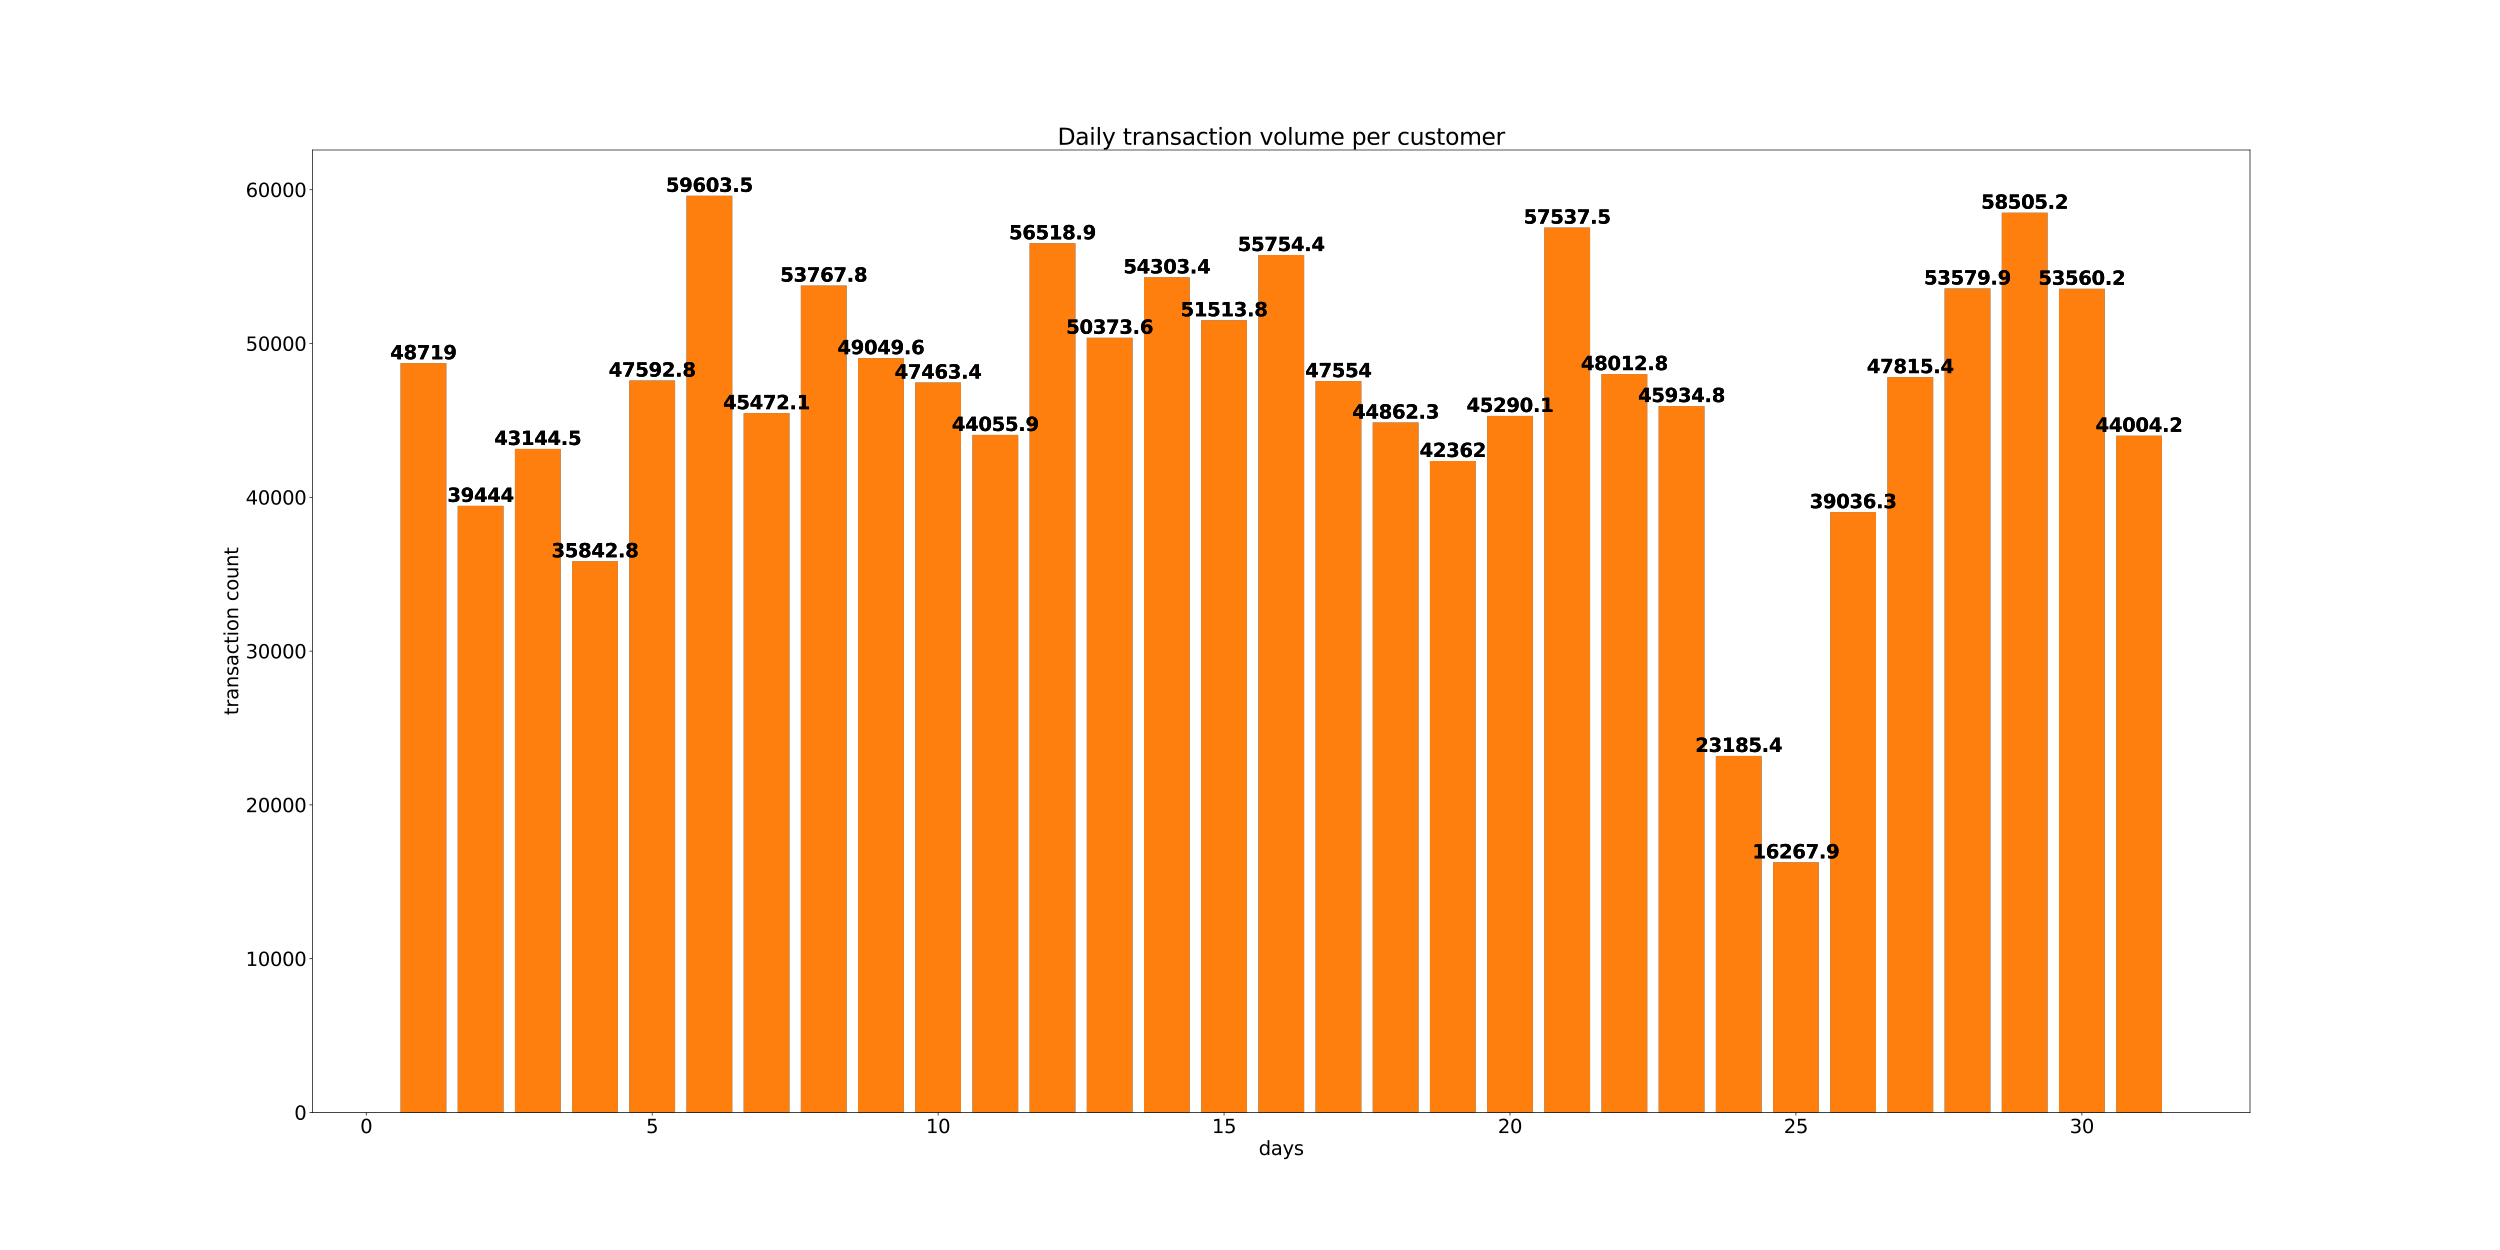 <?xml version="1.0" encoding="utf-8" standalone="no"?>
<!DOCTYPE svg PUBLIC "-//W3C//DTD SVG 1.1//EN"
  "http://www.w3.org/Graphics/SVG/1.1/DTD/svg11.dtd">
<svg xmlns:xlink="http://www.w3.org/1999/xlink" width="2880pt" height="1440pt" viewBox="0 0 2880 1440" xmlns="http://www.w3.org/2000/svg" version="1.1">
 <defs>
  <style type="text/css">*{stroke-linejoin: round; stroke-linecap: butt}</style>
 </defs>
 <g id="figure_1">
  <g id="patch_1">
   <path d="M 0 1440 
L 2880 1440 
L 2880 0 
L 0 0 
z
" style="fill: #ffffff"/>
  </g>
  <g id="axes_1">
   <g id="patch_2">
    <path d="M 360 1281.6 
L 2592 1281.6 
L 2592 172.8 
L 360 172.8 
z
" style="fill: #ffffff"/>
   </g>
   <g id="patch_3">
    <path d="M 461.455 1281.6 
L 514.158 1281.6 
L 514.158 418.441 
L 461.455 418.441 
z
" clip-path="url(#p40b6364caf)" style="fill: #1f77b4"/>
   </g>
   <g id="patch_4">
    <path d="M 527.334 1281.6 
L 580.038 1281.6 
L 580.038 582.767 
L 527.334 582.767 
z
" clip-path="url(#p40b6364caf)" style="fill: #1f77b4"/>
   </g>
   <g id="patch_5">
    <path d="M 593.214 1281.6 
L 645.917 1281.6 
L 645.917 517.206 
L 593.214 517.206 
z
" clip-path="url(#p40b6364caf)" style="fill: #1f77b4"/>
   </g>
   <g id="patch_6">
    <path d="M 659.093 1281.6 
L 711.797 1281.6 
L 711.797 646.57 
L 659.093 646.57 
z
" clip-path="url(#p40b6364caf)" style="fill: #1f77b4"/>
   </g>
   <g id="patch_7">
    <path d="M 724.973 1281.6 
L 777.677 1281.6 
L 777.677 438.395 
L 724.973 438.395 
z
" clip-path="url(#p40b6364caf)" style="fill: #1f77b4"/>
   </g>
   <g id="patch_8">
    <path d="M 790.852 1281.6 
L 843.556 1281.6 
L 843.556 225.6 
L 790.852 225.6 
z
" clip-path="url(#p40b6364caf)" style="fill: #1f77b4"/>
   </g>
   <g id="patch_9">
    <path d="M 856.732 1281.6 
L 909.436 1281.6 
L 909.436 475.968 
L 856.732 475.968 
z
" clip-path="url(#p40b6364caf)" style="fill: #1f77b4"/>
   </g>
   <g id="patch_10">
    <path d="M 922.612 1281.6 
L 975.315 1281.6 
L 975.315 328.992 
L 922.612 328.992 
z
" clip-path="url(#p40b6364caf)" style="fill: #1f77b4"/>
   </g>
   <g id="patch_11">
    <path d="M 988.491 1281.6 
L 1041.195 1281.6 
L 1041.195 412.584 
L 988.491 412.584 
z
" clip-path="url(#p40b6364caf)" style="fill: #1f77b4"/>
   </g>
   <g id="patch_12">
    <path d="M 1054.371 1281.6 
L 1107.074 1281.6 
L 1107.074 440.687 
L 1054.371 440.687 
z
" clip-path="url(#p40b6364caf)" style="fill: #1f77b4"/>
   </g>
   <g id="patch_13">
    <path d="M 1120.25 1281.6 
L 1172.954 1281.6 
L 1172.954 501.059 
L 1120.25 501.059 
z
" clip-path="url(#p40b6364caf)" style="fill: #1f77b4"/>
   </g>
   <g id="patch_14">
    <path d="M 1186.13 1281.6 
L 1238.834 1281.6 
L 1238.834 280.251 
L 1186.13 280.251 
z
" clip-path="url(#p40b6364caf)" style="fill: #1f77b4"/>
   </g>
   <g id="patch_15">
    <path d="M 1252.009 1281.6 
L 1304.713 1281.6 
L 1304.713 389.127 
L 1252.009 389.127 
z
" clip-path="url(#p40b6364caf)" style="fill: #1f77b4"/>
   </g>
   <g id="patch_16">
    <path d="M 1317.889 1281.6 
L 1370.593 1281.6 
L 1370.593 319.502 
L 1317.889 319.502 
z
" clip-path="url(#p40b6364caf)" style="fill: #1f77b4"/>
   </g>
   <g id="patch_17">
    <path d="M 1383.769 1281.6 
L 1436.472 1281.6 
L 1436.472 368.926 
L 1383.769 368.926 
z
" clip-path="url(#p40b6364caf)" style="fill: #1f77b4"/>
   </g>
   <g id="patch_18">
    <path d="M 1449.648 1281.6 
L 1502.352 1281.6 
L 1502.352 293.795 
L 1449.648 293.795 
z
" clip-path="url(#p40b6364caf)" style="fill: #1f77b4"/>
   </g>
   <g id="patch_19">
    <path d="M 1515.528 1281.6 
L 1568.231 1281.6 
L 1568.231 439.082 
L 1515.528 439.082 
z
" clip-path="url(#p40b6364caf)" style="fill: #1f77b4"/>
   </g>
   <g id="patch_20">
    <path d="M 1581.407 1281.6 
L 1634.111 1281.6 
L 1634.111 486.771 
L 1581.407 486.771 
z
" clip-path="url(#p40b6364caf)" style="fill: #1f77b4"/>
   </g>
   <g id="patch_21">
    <path d="M 1647.287 1281.6 
L 1699.991 1281.6 
L 1699.991 531.07 
L 1647.287 531.07 
z
" clip-path="url(#p40b6364caf)" style="fill: #1f77b4"/>
   </g>
   <g id="patch_22">
    <path d="M 1713.166 1281.6 
L 1765.87 1281.6 
L 1765.87 479.191 
L 1713.166 479.191 
z
" clip-path="url(#p40b6364caf)" style="fill: #1f77b4"/>
   </g>
   <g id="patch_23">
    <path d="M 1779.046 1281.6 
L 1831.75 1281.6 
L 1831.75 262.204 
L 1779.046 262.204 
z
" clip-path="url(#p40b6364caf)" style="fill: #1f77b4"/>
   </g>
   <g id="patch_24">
    <path d="M 1844.926 1281.6 
L 1897.629 1281.6 
L 1897.629 430.953 
L 1844.926 430.953 
z
" clip-path="url(#p40b6364caf)" style="fill: #1f77b4"/>
   </g>
   <g id="patch_25">
    <path d="M 1910.805 1281.6 
L 1963.509 1281.6 
L 1963.509 467.77 
L 1910.805 467.77 
z
" clip-path="url(#p40b6364caf)" style="fill: #1f77b4"/>
   </g>
   <g id="patch_26">
    <path d="M 1976.685 1281.6 
L 2029.388 1281.6 
L 2029.388 870.823 
L 1976.685 870.823 
z
" clip-path="url(#p40b6364caf)" style="fill: #1f77b4"/>
   </g>
   <g id="patch_27">
    <path d="M 2042.564 1281.6 
L 2095.268 1281.6 
L 2095.268 993.381 
L 2042.564 993.381 
z
" clip-path="url(#p40b6364caf)" style="fill: #1f77b4"/>
   </g>
   <g id="patch_28">
    <path d="M 2108.444 1281.6 
L 2161.148 1281.6 
L 2161.148 589.991 
L 2108.444 589.991 
z
" clip-path="url(#p40b6364caf)" style="fill: #1f77b4"/>
   </g>
   <g id="patch_29">
    <path d="M 2174.323 1281.6 
L 2227.027 1281.6 
L 2227.027 434.45 
L 2174.323 434.45 
z
" clip-path="url(#p40b6364caf)" style="fill: #1f77b4"/>
   </g>
   <g id="patch_30">
    <path d="M 2240.203 1281.6 
L 2292.907 1281.6 
L 2292.907 332.322 
L 2240.203 332.322 
z
" clip-path="url(#p40b6364caf)" style="fill: #1f77b4"/>
   </g>
   <g id="patch_31">
    <path d="M 2306.083 1281.6 
L 2358.786 1281.6 
L 2358.786 245.059 
L 2306.083 245.059 
z
" clip-path="url(#p40b6364caf)" style="fill: #1f77b4"/>
   </g>
   <g id="patch_32">
    <path d="M 2371.962 1281.6 
L 2424.666 1281.6 
L 2424.666 332.67 
L 2371.962 332.67 
z
" clip-path="url(#p40b6364caf)" style="fill: #1f77b4"/>
   </g>
   <g id="patch_33">
    <path d="M 2437.842 1281.6 
L 2490.545 1281.6 
L 2490.545 501.974 
L 2437.842 501.974 
z
" clip-path="url(#p40b6364caf)" style="fill: #1f77b4"/>
   </g>
   <g id="patch_34">
    <path d="M 461.455 1281.6 
L 514.158 1281.6 
L 514.158 418.441 
L 461.455 418.441 
z
" clip-path="url(#p40b6364caf)" style="fill: #ff7f0e"/>
   </g>
   <g id="patch_35">
    <path d="M 527.334 1281.6 
L 580.038 1281.6 
L 580.038 582.767 
L 527.334 582.767 
z
" clip-path="url(#p40b6364caf)" style="fill: #ff7f0e"/>
   </g>
   <g id="patch_36">
    <path d="M 593.214 1281.6 
L 645.917 1281.6 
L 645.917 517.206 
L 593.214 517.206 
z
" clip-path="url(#p40b6364caf)" style="fill: #ff7f0e"/>
   </g>
   <g id="patch_37">
    <path d="M 659.093 1281.6 
L 711.797 1281.6 
L 711.797 646.57 
L 659.093 646.57 
z
" clip-path="url(#p40b6364caf)" style="fill: #ff7f0e"/>
   </g>
   <g id="patch_38">
    <path d="M 724.973 1281.6 
L 777.677 1281.6 
L 777.677 438.395 
L 724.973 438.395 
z
" clip-path="url(#p40b6364caf)" style="fill: #ff7f0e"/>
   </g>
   <g id="patch_39">
    <path d="M 790.852 1281.6 
L 843.556 1281.6 
L 843.556 225.6 
L 790.852 225.6 
z
" clip-path="url(#p40b6364caf)" style="fill: #ff7f0e"/>
   </g>
   <g id="patch_40">
    <path d="M 856.732 1281.6 
L 909.436 1281.6 
L 909.436 475.968 
L 856.732 475.968 
z
" clip-path="url(#p40b6364caf)" style="fill: #ff7f0e"/>
   </g>
   <g id="patch_41">
    <path d="M 922.612 1281.6 
L 975.315 1281.6 
L 975.315 328.992 
L 922.612 328.992 
z
" clip-path="url(#p40b6364caf)" style="fill: #ff7f0e"/>
   </g>
   <g id="patch_42">
    <path d="M 988.491 1281.6 
L 1041.195 1281.6 
L 1041.195 412.584 
L 988.491 412.584 
z
" clip-path="url(#p40b6364caf)" style="fill: #ff7f0e"/>
   </g>
   <g id="patch_43">
    <path d="M 1054.371 1281.6 
L 1107.074 1281.6 
L 1107.074 440.687 
L 1054.371 440.687 
z
" clip-path="url(#p40b6364caf)" style="fill: #ff7f0e"/>
   </g>
   <g id="patch_44">
    <path d="M 1120.25 1281.6 
L 1172.954 1281.6 
L 1172.954 501.059 
L 1120.25 501.059 
z
" clip-path="url(#p40b6364caf)" style="fill: #ff7f0e"/>
   </g>
   <g id="patch_45">
    <path d="M 1186.13 1281.6 
L 1238.834 1281.6 
L 1238.834 280.251 
L 1186.13 280.251 
z
" clip-path="url(#p40b6364caf)" style="fill: #ff7f0e"/>
   </g>
   <g id="patch_46">
    <path d="M 1252.009 1281.6 
L 1304.713 1281.6 
L 1304.713 389.127 
L 1252.009 389.127 
z
" clip-path="url(#p40b6364caf)" style="fill: #ff7f0e"/>
   </g>
   <g id="patch_47">
    <path d="M 1317.889 1281.6 
L 1370.593 1281.6 
L 1370.593 319.502 
L 1317.889 319.502 
z
" clip-path="url(#p40b6364caf)" style="fill: #ff7f0e"/>
   </g>
   <g id="patch_48">
    <path d="M 1383.769 1281.6 
L 1436.472 1281.6 
L 1436.472 368.926 
L 1383.769 368.926 
z
" clip-path="url(#p40b6364caf)" style="fill: #ff7f0e"/>
   </g>
   <g id="patch_49">
    <path d="M 1449.648 1281.6 
L 1502.352 1281.6 
L 1502.352 293.795 
L 1449.648 293.795 
z
" clip-path="url(#p40b6364caf)" style="fill: #ff7f0e"/>
   </g>
   <g id="patch_50">
    <path d="M 1515.528 1281.6 
L 1568.231 1281.6 
L 1568.231 439.082 
L 1515.528 439.082 
z
" clip-path="url(#p40b6364caf)" style="fill: #ff7f0e"/>
   </g>
   <g id="patch_51">
    <path d="M 1581.407 1281.6 
L 1634.111 1281.6 
L 1634.111 486.771 
L 1581.407 486.771 
z
" clip-path="url(#p40b6364caf)" style="fill: #ff7f0e"/>
   </g>
   <g id="patch_52">
    <path d="M 1647.287 1281.6 
L 1699.991 1281.6 
L 1699.991 531.07 
L 1647.287 531.07 
z
" clip-path="url(#p40b6364caf)" style="fill: #ff7f0e"/>
   </g>
   <g id="patch_53">
    <path d="M 1713.166 1281.6 
L 1765.87 1281.6 
L 1765.87 479.191 
L 1713.166 479.191 
z
" clip-path="url(#p40b6364caf)" style="fill: #ff7f0e"/>
   </g>
   <g id="patch_54">
    <path d="M 1779.046 1281.6 
L 1831.75 1281.6 
L 1831.75 262.204 
L 1779.046 262.204 
z
" clip-path="url(#p40b6364caf)" style="fill: #ff7f0e"/>
   </g>
   <g id="patch_55">
    <path d="M 1844.926 1281.6 
L 1897.629 1281.6 
L 1897.629 430.953 
L 1844.926 430.953 
z
" clip-path="url(#p40b6364caf)" style="fill: #ff7f0e"/>
   </g>
   <g id="patch_56">
    <path d="M 1910.805 1281.6 
L 1963.509 1281.6 
L 1963.509 467.77 
L 1910.805 467.77 
z
" clip-path="url(#p40b6364caf)" style="fill: #ff7f0e"/>
   </g>
   <g id="patch_57">
    <path d="M 1976.685 1281.6 
L 2029.388 1281.6 
L 2029.388 870.823 
L 1976.685 870.823 
z
" clip-path="url(#p40b6364caf)" style="fill: #ff7f0e"/>
   </g>
   <g id="patch_58">
    <path d="M 2042.564 1281.6 
L 2095.268 1281.6 
L 2095.268 993.381 
L 2042.564 993.381 
z
" clip-path="url(#p40b6364caf)" style="fill: #ff7f0e"/>
   </g>
   <g id="patch_59">
    <path d="M 2108.444 1281.6 
L 2161.148 1281.6 
L 2161.148 589.991 
L 2108.444 589.991 
z
" clip-path="url(#p40b6364caf)" style="fill: #ff7f0e"/>
   </g>
   <g id="patch_60">
    <path d="M 2174.323 1281.6 
L 2227.027 1281.6 
L 2227.027 434.45 
L 2174.323 434.45 
z
" clip-path="url(#p40b6364caf)" style="fill: #ff7f0e"/>
   </g>
   <g id="patch_61">
    <path d="M 2240.203 1281.6 
L 2292.907 1281.6 
L 2292.907 332.322 
L 2240.203 332.322 
z
" clip-path="url(#p40b6364caf)" style="fill: #ff7f0e"/>
   </g>
   <g id="patch_62">
    <path d="M 2306.083 1281.6 
L 2358.786 1281.6 
L 2358.786 245.059 
L 2306.083 245.059 
z
" clip-path="url(#p40b6364caf)" style="fill: #ff7f0e"/>
   </g>
   <g id="patch_63">
    <path d="M 2371.962 1281.6 
L 2424.666 1281.6 
L 2424.666 332.67 
L 2371.962 332.67 
z
" clip-path="url(#p40b6364caf)" style="fill: #ff7f0e"/>
   </g>
   <g id="patch_64">
    <path d="M 2437.842 1281.6 
L 2490.545 1281.6 
L 2490.545 501.974 
L 2437.842 501.974 
z
" clip-path="url(#p40b6364caf)" style="fill: #ff7f0e"/>
   </g>
   <g id="matplotlib.axis_1">
    <g id="xtick_1">
     <g id="line2d_1">
      <defs>
       <path id="md34846186a" d="M 0 0 
L 0 3.5 
" style="stroke: #000000; stroke-width: 0.8"/>
      </defs>
      <g>
       <use xlink:href="#md34846186a" x="421.927" y="1281.6" style="stroke: #000000; stroke-width: 0.8"/>
      </g>
     </g>
     <g id="text_1">
      <!-- 0 -->
      <g transform="translate(414.928 1305.317)scale(0.22 -0.22)">
       <defs>
        <path id="DejaVuSans-30" d="M 2034 4250 
Q 1547 4250 1301 3770 
Q 1056 3291 1056 2328 
Q 1056 1369 1301 889 
Q 1547 409 2034 409 
Q 2525 409 2770 889 
Q 3016 1369 3016 2328 
Q 3016 3291 2770 3770 
Q 2525 4250 2034 4250 
z
M 2034 4750 
Q 2819 4750 3233 4129 
Q 3647 3509 3647 2328 
Q 3647 1150 3233 529 
Q 2819 -91 2034 -91 
Q 1250 -91 836 529 
Q 422 1150 422 2328 
Q 422 3509 836 4129 
Q 1250 4750 2034 4750 
z
" transform="scale(0.016)"/>
       </defs>
       <use xlink:href="#DejaVuSans-30"/>
      </g>
     </g>
    </g>
    <g id="xtick_2">
     <g id="line2d_2">
      <g>
       <use xlink:href="#md34846186a" x="751.325" y="1281.6" style="stroke: #000000; stroke-width: 0.8"/>
      </g>
     </g>
     <g id="text_2">
      <!-- 5 -->
      <g transform="translate(744.326 1305.317)scale(0.22 -0.22)">
       <defs>
        <path id="DejaVuSans-35" d="M 691 4666 
L 3169 4666 
L 3169 4134 
L 1269 4134 
L 1269 2991 
Q 1406 3038 1543 3061 
Q 1681 3084 1819 3084 
Q 2600 3084 3056 2656 
Q 3513 2228 3513 1497 
Q 3513 744 3044 326 
Q 2575 -91 1722 -91 
Q 1428 -91 1123 -41 
Q 819 9 494 109 
L 494 744 
Q 775 591 1075 516 
Q 1375 441 1709 441 
Q 2250 441 2565 725 
Q 2881 1009 2881 1497 
Q 2881 1984 2565 2268 
Q 2250 2553 1709 2553 
Q 1456 2553 1204 2497 
Q 953 2441 691 2322 
L 691 4666 
z
" transform="scale(0.016)"/>
       </defs>
       <use xlink:href="#DejaVuSans-35"/>
      </g>
     </g>
    </g>
    <g id="xtick_3">
     <g id="line2d_3">
      <g>
       <use xlink:href="#md34846186a" x="1080.723" y="1281.6" style="stroke: #000000; stroke-width: 0.8"/>
      </g>
     </g>
     <g id="text_3">
      <!-- 10 -->
      <g transform="translate(1066.725 1305.317)scale(0.22 -0.22)">
       <defs>
        <path id="DejaVuSans-31" d="M 794 531 
L 1825 531 
L 1825 4091 
L 703 3866 
L 703 4441 
L 1819 4666 
L 2450 4666 
L 2450 531 
L 3481 531 
L 3481 0 
L 794 0 
L 794 531 
z
" transform="scale(0.016)"/>
       </defs>
       <use xlink:href="#DejaVuSans-31"/>
       <use xlink:href="#DejaVuSans-30" x="63.623"/>
      </g>
     </g>
    </g>
    <g id="xtick_4">
     <g id="line2d_4">
      <g>
       <use xlink:href="#md34846186a" x="1410.12" y="1281.6" style="stroke: #000000; stroke-width: 0.8"/>
      </g>
     </g>
     <g id="text_4">
      <!-- 15 -->
      <g transform="translate(1396.123 1305.317)scale(0.22 -0.22)">
       <use xlink:href="#DejaVuSans-31"/>
       <use xlink:href="#DejaVuSans-35" x="63.623"/>
      </g>
     </g>
    </g>
    <g id="xtick_5">
     <g id="line2d_5">
      <g>
       <use xlink:href="#md34846186a" x="1739.518" y="1281.6" style="stroke: #000000; stroke-width: 0.8"/>
      </g>
     </g>
     <g id="text_5">
      <!-- 20 -->
      <g transform="translate(1725.521 1305.317)scale(0.22 -0.22)">
       <defs>
        <path id="DejaVuSans-32" d="M 1228 531 
L 3431 531 
L 3431 0 
L 469 0 
L 469 531 
Q 828 903 1448 1529 
Q 2069 2156 2228 2338 
Q 2531 2678 2651 2914 
Q 2772 3150 2772 3378 
Q 2772 3750 2511 3984 
Q 2250 4219 1831 4219 
Q 1534 4219 1204 4116 
Q 875 4013 500 3803 
L 500 4441 
Q 881 4594 1212 4672 
Q 1544 4750 1819 4750 
Q 2544 4750 2975 4387 
Q 3406 4025 3406 3419 
Q 3406 3131 3298 2873 
Q 3191 2616 2906 2266 
Q 2828 2175 2409 1742 
Q 1991 1309 1228 531 
z
" transform="scale(0.016)"/>
       </defs>
       <use xlink:href="#DejaVuSans-32"/>
       <use xlink:href="#DejaVuSans-30" x="63.623"/>
      </g>
     </g>
    </g>
    <g id="xtick_6">
     <g id="line2d_6">
      <g>
       <use xlink:href="#md34846186a" x="2068.916" y="1281.6" style="stroke: #000000; stroke-width: 0.8"/>
      </g>
     </g>
     <g id="text_6">
      <!-- 25 -->
      <g transform="translate(2054.919 1305.317)scale(0.22 -0.22)">
       <use xlink:href="#DejaVuSans-32"/>
       <use xlink:href="#DejaVuSans-35" x="63.623"/>
      </g>
     </g>
    </g>
    <g id="xtick_7">
     <g id="line2d_7">
      <g>
       <use xlink:href="#md34846186a" x="2398.314" y="1281.6" style="stroke: #000000; stroke-width: 0.8"/>
      </g>
     </g>
     <g id="text_7">
      <!-- 30 -->
      <g transform="translate(2384.317 1305.317)scale(0.22 -0.22)">
       <defs>
        <path id="DejaVuSans-33" d="M 2597 2516 
Q 3050 2419 3304 2112 
Q 3559 1806 3559 1356 
Q 3559 666 3084 287 
Q 2609 -91 1734 -91 
Q 1441 -91 1130 -33 
Q 819 25 488 141 
L 488 750 
Q 750 597 1062 519 
Q 1375 441 1716 441 
Q 2309 441 2620 675 
Q 2931 909 2931 1356 
Q 2931 1769 2642 2001 
Q 2353 2234 1838 2234 
L 1294 2234 
L 1294 2753 
L 1863 2753 
Q 2328 2753 2575 2939 
Q 2822 3125 2822 3475 
Q 2822 3834 2567 4026 
Q 2313 4219 1838 4219 
Q 1578 4219 1281 4162 
Q 984 4106 628 3988 
L 628 4550 
Q 988 4650 1302 4700 
Q 1616 4750 1894 4750 
Q 2613 4750 3031 4423 
Q 3450 4097 3450 3541 
Q 3450 3153 3228 2886 
Q 3006 2619 2597 2516 
z
" transform="scale(0.016)"/>
       </defs>
       <use xlink:href="#DejaVuSans-33"/>
       <use xlink:href="#DejaVuSans-30" x="63.623"/>
      </g>
     </g>
    </g>
    <g id="text_8">
     <!-- days -->
     <g transform="translate(1450.035 1330.608)scale(0.22 -0.22)">
      <defs>
       <path id="DejaVuSans-64" d="M 2906 2969 
L 2906 4863 
L 3481 4863 
L 3481 0 
L 2906 0 
L 2906 525 
Q 2725 213 2448 61 
Q 2172 -91 1784 -91 
Q 1150 -91 751 415 
Q 353 922 353 1747 
Q 353 2572 751 3078 
Q 1150 3584 1784 3584 
Q 2172 3584 2448 3432 
Q 2725 3281 2906 2969 
z
M 947 1747 
Q 947 1113 1208 752 
Q 1469 391 1925 391 
Q 2381 391 2643 752 
Q 2906 1113 2906 1747 
Q 2906 2381 2643 2742 
Q 2381 3103 1925 3103 
Q 1469 3103 1208 2742 
Q 947 2381 947 1747 
z
" transform="scale(0.016)"/>
       <path id="DejaVuSans-61" d="M 2194 1759 
Q 1497 1759 1228 1600 
Q 959 1441 959 1056 
Q 959 750 1161 570 
Q 1363 391 1709 391 
Q 2188 391 2477 730 
Q 2766 1069 2766 1631 
L 2766 1759 
L 2194 1759 
z
M 3341 1997 
L 3341 0 
L 2766 0 
L 2766 531 
Q 2569 213 2275 61 
Q 1981 -91 1556 -91 
Q 1019 -91 701 211 
Q 384 513 384 1019 
Q 384 1609 779 1909 
Q 1175 2209 1959 2209 
L 2766 2209 
L 2766 2266 
Q 2766 2663 2505 2880 
Q 2244 3097 1772 3097 
Q 1472 3097 1187 3025 
Q 903 2953 641 2809 
L 641 3341 
Q 956 3463 1253 3523 
Q 1550 3584 1831 3584 
Q 2591 3584 2966 3190 
Q 3341 2797 3341 1997 
z
" transform="scale(0.016)"/>
       <path id="DejaVuSans-79" d="M 2059 -325 
Q 1816 -950 1584 -1140 
Q 1353 -1331 966 -1331 
L 506 -1331 
L 506 -850 
L 844 -850 
Q 1081 -850 1212 -737 
Q 1344 -625 1503 -206 
L 1606 56 
L 191 3500 
L 800 3500 
L 1894 763 
L 2988 3500 
L 3597 3500 
L 2059 -325 
z
" transform="scale(0.016)"/>
       <path id="DejaVuSans-73" d="M 2834 3397 
L 2834 2853 
Q 2591 2978 2328 3040 
Q 2066 3103 1784 3103 
Q 1356 3103 1142 2972 
Q 928 2841 928 2578 
Q 928 2378 1081 2264 
Q 1234 2150 1697 2047 
L 1894 2003 
Q 2506 1872 2764 1633 
Q 3022 1394 3022 966 
Q 3022 478 2636 193 
Q 2250 -91 1575 -91 
Q 1294 -91 989 -36 
Q 684 19 347 128 
L 347 722 
Q 666 556 975 473 
Q 1284 391 1588 391 
Q 1994 391 2212 530 
Q 2431 669 2431 922 
Q 2431 1156 2273 1281 
Q 2116 1406 1581 1522 
L 1381 1569 
Q 847 1681 609 1914 
Q 372 2147 372 2553 
Q 372 3047 722 3315 
Q 1072 3584 1716 3584 
Q 2034 3584 2315 3537 
Q 2597 3491 2834 3397 
z
" transform="scale(0.016)"/>
      </defs>
      <use xlink:href="#DejaVuSans-64"/>
      <use xlink:href="#DejaVuSans-61" x="63.477"/>
      <use xlink:href="#DejaVuSans-79" x="124.756"/>
      <use xlink:href="#DejaVuSans-73" x="183.936"/>
     </g>
    </g>
   </g>
   <g id="matplotlib.axis_2">
    <g id="ytick_1">
     <g id="line2d_8">
      <defs>
       <path id="m48199b1f07" d="M 0 0 
L -3.5 0 
" style="stroke: #000000; stroke-width: 0.8"/>
      </defs>
      <g>
       <use xlink:href="#m48199b1f07" x="360" y="1281.6" style="stroke: #000000; stroke-width: 0.8"/>
      </g>
     </g>
     <g id="text_9">
      <!-- 0 -->
      <g transform="translate(339.002 1289.958)scale(0.22 -0.22)">
       <use xlink:href="#DejaVuSans-30"/>
      </g>
     </g>
    </g>
    <g id="ytick_2">
     <g id="line2d_9">
      <g>
       <use xlink:href="#m48199b1f07" x="360" y="1104.429" style="stroke: #000000; stroke-width: 0.8"/>
      </g>
     </g>
     <g id="text_10">
      <!-- 10000 -->
      <g transform="translate(283.012 1112.788)scale(0.22 -0.22)">
       <use xlink:href="#DejaVuSans-31"/>
       <use xlink:href="#DejaVuSans-30" x="63.623"/>
       <use xlink:href="#DejaVuSans-30" x="127.246"/>
       <use xlink:href="#DejaVuSans-30" x="190.869"/>
       <use xlink:href="#DejaVuSans-30" x="254.492"/>
      </g>
     </g>
    </g>
    <g id="ytick_3">
     <g id="line2d_10">
      <g>
       <use xlink:href="#m48199b1f07" x="360" y="927.259" style="stroke: #000000; stroke-width: 0.8"/>
      </g>
     </g>
     <g id="text_11">
      <!-- 20000 -->
      <g transform="translate(283.012 935.617)scale(0.22 -0.22)">
       <use xlink:href="#DejaVuSans-32"/>
       <use xlink:href="#DejaVuSans-30" x="63.623"/>
       <use xlink:href="#DejaVuSans-30" x="127.246"/>
       <use xlink:href="#DejaVuSans-30" x="190.869"/>
       <use xlink:href="#DejaVuSans-30" x="254.492"/>
      </g>
     </g>
    </g>
    <g id="ytick_4">
     <g id="line2d_11">
      <g>
       <use xlink:href="#m48199b1f07" x="360" y="750.088" style="stroke: #000000; stroke-width: 0.8"/>
      </g>
     </g>
     <g id="text_12">
      <!-- 30000 -->
      <g transform="translate(283.012 758.446)scale(0.22 -0.22)">
       <use xlink:href="#DejaVuSans-33"/>
       <use xlink:href="#DejaVuSans-30" x="63.623"/>
       <use xlink:href="#DejaVuSans-30" x="127.246"/>
       <use xlink:href="#DejaVuSans-30" x="190.869"/>
       <use xlink:href="#DejaVuSans-30" x="254.492"/>
      </g>
     </g>
    </g>
    <g id="ytick_5">
     <g id="line2d_12">
      <g>
       <use xlink:href="#m48199b1f07" x="360" y="572.917" style="stroke: #000000; stroke-width: 0.8"/>
      </g>
     </g>
     <g id="text_13">
      <!-- 40000 -->
      <g transform="translate(283.012 581.275)scale(0.22 -0.22)">
       <defs>
        <path id="DejaVuSans-34" d="M 2419 4116 
L 825 1625 
L 2419 1625 
L 2419 4116 
z
M 2253 4666 
L 3047 4666 
L 3047 1625 
L 3713 1625 
L 3713 1100 
L 3047 1100 
L 3047 0 
L 2419 0 
L 2419 1100 
L 313 1100 
L 313 1709 
L 2253 4666 
z
" transform="scale(0.016)"/>
       </defs>
       <use xlink:href="#DejaVuSans-34"/>
       <use xlink:href="#DejaVuSans-30" x="63.623"/>
       <use xlink:href="#DejaVuSans-30" x="127.246"/>
       <use xlink:href="#DejaVuSans-30" x="190.869"/>
       <use xlink:href="#DejaVuSans-30" x="254.492"/>
      </g>
     </g>
    </g>
    <g id="ytick_6">
     <g id="line2d_13">
      <g>
       <use xlink:href="#m48199b1f07" x="360" y="395.746" style="stroke: #000000; stroke-width: 0.8"/>
      </g>
     </g>
     <g id="text_14">
      <!-- 50000 -->
      <g transform="translate(283.012 404.105)scale(0.22 -0.22)">
       <use xlink:href="#DejaVuSans-35"/>
       <use xlink:href="#DejaVuSans-30" x="63.623"/>
       <use xlink:href="#DejaVuSans-30" x="127.246"/>
       <use xlink:href="#DejaVuSans-30" x="190.869"/>
       <use xlink:href="#DejaVuSans-30" x="254.492"/>
      </g>
     </g>
    </g>
    <g id="ytick_7">
     <g id="line2d_14">
      <g>
       <use xlink:href="#m48199b1f07" x="360" y="218.576" style="stroke: #000000; stroke-width: 0.8"/>
      </g>
     </g>
     <g id="text_15">
      <!-- 60000 -->
      <g transform="translate(283.012 226.934)scale(0.22 -0.22)">
       <defs>
        <path id="DejaVuSans-36" d="M 2113 2584 
Q 1688 2584 1439 2293 
Q 1191 2003 1191 1497 
Q 1191 994 1439 701 
Q 1688 409 2113 409 
Q 2538 409 2786 701 
Q 3034 994 3034 1497 
Q 3034 2003 2786 2293 
Q 2538 2584 2113 2584 
z
M 3366 4563 
L 3366 3988 
Q 3128 4100 2886 4159 
Q 2644 4219 2406 4219 
Q 1781 4219 1451 3797 
Q 1122 3375 1075 2522 
Q 1259 2794 1537 2939 
Q 1816 3084 2150 3084 
Q 2853 3084 3261 2657 
Q 3669 2231 3669 1497 
Q 3669 778 3244 343 
Q 2819 -91 2113 -91 
Q 1303 -91 875 529 
Q 447 1150 447 2328 
Q 447 3434 972 4092 
Q 1497 4750 2381 4750 
Q 2619 4750 2861 4703 
Q 3103 4656 3366 4563 
z
" transform="scale(0.016)"/>
       </defs>
       <use xlink:href="#DejaVuSans-36"/>
       <use xlink:href="#DejaVuSans-30" x="63.623"/>
       <use xlink:href="#DejaVuSans-30" x="127.246"/>
       <use xlink:href="#DejaVuSans-30" x="190.869"/>
       <use xlink:href="#DejaVuSans-30" x="254.492"/>
      </g>
     </g>
    </g>
    <g id="text_16">
     <!-- transaction count -->
     <g transform="translate(274.437 823.866)rotate(-90)scale(0.22 -0.22)">
      <defs>
       <path id="DejaVuSans-74" d="M 1172 4494 
L 1172 3500 
L 2356 3500 
L 2356 3053 
L 1172 3053 
L 1172 1153 
Q 1172 725 1289 603 
Q 1406 481 1766 481 
L 2356 481 
L 2356 0 
L 1766 0 
Q 1100 0 847 248 
Q 594 497 594 1153 
L 594 3053 
L 172 3053 
L 172 3500 
L 594 3500 
L 594 4494 
L 1172 4494 
z
" transform="scale(0.016)"/>
       <path id="DejaVuSans-72" d="M 2631 2963 
Q 2534 3019 2420 3045 
Q 2306 3072 2169 3072 
Q 1681 3072 1420 2755 
Q 1159 2438 1159 1844 
L 1159 0 
L 581 0 
L 581 3500 
L 1159 3500 
L 1159 2956 
Q 1341 3275 1631 3429 
Q 1922 3584 2338 3584 
Q 2397 3584 2469 3576 
Q 2541 3569 2628 3553 
L 2631 2963 
z
" transform="scale(0.016)"/>
       <path id="DejaVuSans-6e" d="M 3513 2113 
L 3513 0 
L 2938 0 
L 2938 2094 
Q 2938 2591 2744 2837 
Q 2550 3084 2163 3084 
Q 1697 3084 1428 2787 
Q 1159 2491 1159 1978 
L 1159 0 
L 581 0 
L 581 3500 
L 1159 3500 
L 1159 2956 
Q 1366 3272 1645 3428 
Q 1925 3584 2291 3584 
Q 2894 3584 3203 3211 
Q 3513 2838 3513 2113 
z
" transform="scale(0.016)"/>
       <path id="DejaVuSans-63" d="M 3122 3366 
L 3122 2828 
Q 2878 2963 2633 3030 
Q 2388 3097 2138 3097 
Q 1578 3097 1268 2742 
Q 959 2388 959 1747 
Q 959 1106 1268 751 
Q 1578 397 2138 397 
Q 2388 397 2633 464 
Q 2878 531 3122 666 
L 3122 134 
Q 2881 22 2623 -34 
Q 2366 -91 2075 -91 
Q 1284 -91 818 406 
Q 353 903 353 1747 
Q 353 2603 823 3093 
Q 1294 3584 2113 3584 
Q 2378 3584 2631 3529 
Q 2884 3475 3122 3366 
z
" transform="scale(0.016)"/>
       <path id="DejaVuSans-69" d="M 603 3500 
L 1178 3500 
L 1178 0 
L 603 0 
L 603 3500 
z
M 603 4863 
L 1178 4863 
L 1178 4134 
L 603 4134 
L 603 4863 
z
" transform="scale(0.016)"/>
       <path id="DejaVuSans-6f" d="M 1959 3097 
Q 1497 3097 1228 2736 
Q 959 2375 959 1747 
Q 959 1119 1226 758 
Q 1494 397 1959 397 
Q 2419 397 2687 759 
Q 2956 1122 2956 1747 
Q 2956 2369 2687 2733 
Q 2419 3097 1959 3097 
z
M 1959 3584 
Q 2709 3584 3137 3096 
Q 3566 2609 3566 1747 
Q 3566 888 3137 398 
Q 2709 -91 1959 -91 
Q 1206 -91 779 398 
Q 353 888 353 1747 
Q 353 2609 779 3096 
Q 1206 3584 1959 3584 
z
" transform="scale(0.016)"/>
       <path id="DejaVuSans-20" transform="scale(0.016)"/>
       <path id="DejaVuSans-75" d="M 544 1381 
L 544 3500 
L 1119 3500 
L 1119 1403 
Q 1119 906 1312 657 
Q 1506 409 1894 409 
Q 2359 409 2629 706 
Q 2900 1003 2900 1516 
L 2900 3500 
L 3475 3500 
L 3475 0 
L 2900 0 
L 2900 538 
Q 2691 219 2414 64 
Q 2138 -91 1772 -91 
Q 1169 -91 856 284 
Q 544 659 544 1381 
z
M 1991 3584 
L 1991 3584 
z
" transform="scale(0.016)"/>
      </defs>
      <use xlink:href="#DejaVuSans-74"/>
      <use xlink:href="#DejaVuSans-72" x="39.209"/>
      <use xlink:href="#DejaVuSans-61" x="80.322"/>
      <use xlink:href="#DejaVuSans-6e" x="141.602"/>
      <use xlink:href="#DejaVuSans-73" x="204.98"/>
      <use xlink:href="#DejaVuSans-61" x="257.08"/>
      <use xlink:href="#DejaVuSans-63" x="318.359"/>
      <use xlink:href="#DejaVuSans-74" x="373.34"/>
      <use xlink:href="#DejaVuSans-69" x="412.549"/>
      <use xlink:href="#DejaVuSans-6f" x="440.332"/>
      <use xlink:href="#DejaVuSans-6e" x="501.514"/>
      <use xlink:href="#DejaVuSans-20" x="564.893"/>
      <use xlink:href="#DejaVuSans-63" x="596.68"/>
      <use xlink:href="#DejaVuSans-6f" x="651.66"/>
      <use xlink:href="#DejaVuSans-75" x="712.842"/>
      <use xlink:href="#DejaVuSans-6e" x="776.221"/>
      <use xlink:href="#DejaVuSans-74" x="839.6"/>
     </g>
    </g>
   </g>
   <g id="patch_65">
    <path d="M 360 1281.6 
L 360 172.8 
" style="fill: none; stroke: #000000; stroke-width: 0.8; stroke-linejoin: miter; stroke-linecap: square"/>
   </g>
   <g id="patch_66">
    <path d="M 2592 1281.6 
L 2592 172.8 
" style="fill: none; stroke: #000000; stroke-width: 0.8; stroke-linejoin: miter; stroke-linecap: square"/>
   </g>
   <g id="patch_67">
    <path d="M 360 1281.6 
L 2592 1281.6 
" style="fill: none; stroke: #000000; stroke-width: 0.8; stroke-linejoin: miter; stroke-linecap: square"/>
   </g>
   <g id="patch_68">
    <path d="M 360 172.8 
L 2592 172.8 
" style="fill: none; stroke: #000000; stroke-width: 0.8; stroke-linejoin: miter; stroke-linecap: square"/>
   </g>
   <g id="text_17">
    <!-- 48719 -->
    <g transform="translate(449.538 413.866)scale(0.22 -0.22)">
     <defs>
      <path id="DejaVuSans-Bold-34" d="M 2356 3675 
L 1038 1722 
L 2356 1722 
L 2356 3675 
z
M 2156 4666 
L 3494 4666 
L 3494 1722 
L 4159 1722 
L 4159 850 
L 3494 850 
L 3494 0 
L 2356 0 
L 2356 850 
L 288 850 
L 288 1881 
L 2156 4666 
z
" transform="scale(0.016)"/>
      <path id="DejaVuSans-Bold-38" d="M 2228 2088 
Q 1891 2088 1709 1903 
Q 1528 1719 1528 1375 
Q 1528 1031 1709 848 
Q 1891 666 2228 666 
Q 2563 666 2741 848 
Q 2919 1031 2919 1375 
Q 2919 1722 2741 1905 
Q 2563 2088 2228 2088 
z
M 1350 2484 
Q 925 2613 709 2878 
Q 494 3144 494 3541 
Q 494 4131 934 4440 
Q 1375 4750 2228 4750 
Q 3075 4750 3515 4442 
Q 3956 4134 3956 3541 
Q 3956 3144 3739 2878 
Q 3522 2613 3097 2484 
Q 3572 2353 3814 2058 
Q 4056 1763 4056 1313 
Q 4056 619 3595 264 
Q 3134 -91 2228 -91 
Q 1319 -91 855 264 
Q 391 619 391 1313 
Q 391 1763 633 2058 
Q 875 2353 1350 2484 
z
M 1631 3419 
Q 1631 3141 1786 2991 
Q 1941 2841 2228 2841 
Q 2509 2841 2662 2991 
Q 2816 3141 2816 3419 
Q 2816 3697 2662 3845 
Q 2509 3994 2228 3994 
Q 1941 3994 1786 3844 
Q 1631 3694 1631 3419 
z
" transform="scale(0.016)"/>
      <path id="DejaVuSans-Bold-37" d="M 428 4666 
L 3944 4666 
L 3944 3988 
L 2125 0 
L 953 0 
L 2675 3781 
L 428 3781 
L 428 4666 
z
" transform="scale(0.016)"/>
      <path id="DejaVuSans-Bold-31" d="M 750 831 
L 1813 831 
L 1813 3847 
L 722 3622 
L 722 4441 
L 1806 4666 
L 2950 4666 
L 2950 831 
L 4013 831 
L 4013 0 
L 750 0 
L 750 831 
z
" transform="scale(0.016)"/>
      <path id="DejaVuSans-Bold-39" d="M 641 103 
L 641 966 
Q 928 831 1190 764 
Q 1453 697 1709 697 
Q 2247 697 2547 995 
Q 2847 1294 2900 1881 
Q 2688 1725 2447 1647 
Q 2206 1569 1925 1569 
Q 1209 1569 770 1986 
Q 331 2403 331 3084 
Q 331 3838 820 4291 
Q 1309 4744 2131 4744 
Q 3044 4744 3544 4128 
Q 4044 3513 4044 2388 
Q 4044 1231 3459 570 
Q 2875 -91 1856 -91 
Q 1528 -91 1228 -42 
Q 928 6 641 103 
z
M 2125 2350 
Q 2441 2350 2600 2554 
Q 2759 2759 2759 3169 
Q 2759 3575 2600 3781 
Q 2441 3988 2125 3988 
Q 1809 3988 1650 3781 
Q 1491 3575 1491 3169 
Q 1491 2759 1650 2554 
Q 1809 2350 2125 2350 
z
" transform="scale(0.016)"/>
     </defs>
     <use xlink:href="#DejaVuSans-Bold-34"/>
     <use xlink:href="#DejaVuSans-Bold-38" x="69.58"/>
     <use xlink:href="#DejaVuSans-Bold-37" x="139.16"/>
     <use xlink:href="#DejaVuSans-Bold-31" x="208.74"/>
     <use xlink:href="#DejaVuSans-Bold-39" x="278.32"/>
    </g>
   </g>
   <g id="text_18">
    <!-- 39444 -->
    <g transform="translate(515.418 578.192)scale(0.22 -0.22)">
     <defs>
      <path id="DejaVuSans-Bold-33" d="M 2981 2516 
Q 3453 2394 3698 2092 
Q 3944 1791 3944 1325 
Q 3944 631 3412 270 
Q 2881 -91 1863 -91 
Q 1503 -91 1142 -33 
Q 781 25 428 141 
L 428 1069 
Q 766 900 1098 814 
Q 1431 728 1753 728 
Q 2231 728 2486 893 
Q 2741 1059 2741 1369 
Q 2741 1688 2480 1852 
Q 2219 2016 1709 2016 
L 1228 2016 
L 1228 2791 
L 1734 2791 
Q 2188 2791 2409 2933 
Q 2631 3075 2631 3366 
Q 2631 3634 2415 3781 
Q 2200 3928 1806 3928 
Q 1516 3928 1219 3862 
Q 922 3797 628 3669 
L 628 4550 
Q 984 4650 1334 4700 
Q 1684 4750 2022 4750 
Q 2931 4750 3382 4451 
Q 3834 4153 3834 3553 
Q 3834 3144 3618 2883 
Q 3403 2622 2981 2516 
z
" transform="scale(0.016)"/>
     </defs>
     <use xlink:href="#DejaVuSans-Bold-33"/>
     <use xlink:href="#DejaVuSans-Bold-39" x="69.58"/>
     <use xlink:href="#DejaVuSans-Bold-34" x="139.16"/>
     <use xlink:href="#DejaVuSans-Bold-34" x="208.74"/>
     <use xlink:href="#DejaVuSans-Bold-34" x="278.32"/>
    </g>
   </g>
   <g id="text_19">
    <!-- 43144.5 -->
    <g transform="translate(569.466 512.631)scale(0.22 -0.22)">
     <defs>
      <path id="DejaVuSans-Bold-2e" d="M 653 1209 
L 1778 1209 
L 1778 0 
L 653 0 
L 653 1209 
z
" transform="scale(0.016)"/>
      <path id="DejaVuSans-Bold-35" d="M 678 4666 
L 3669 4666 
L 3669 3781 
L 1638 3781 
L 1638 3059 
Q 1775 3097 1914 3117 
Q 2053 3138 2203 3138 
Q 3056 3138 3531 2711 
Q 4006 2284 4006 1522 
Q 4006 766 3489 337 
Q 2972 -91 2053 -91 
Q 1656 -91 1267 -14 
Q 878 63 494 219 
L 494 1166 
Q 875 947 1217 837 
Q 1559 728 1863 728 
Q 2300 728 2551 942 
Q 2803 1156 2803 1522 
Q 2803 1891 2551 2103 
Q 2300 2316 1863 2316 
Q 1603 2316 1309 2248 
Q 1016 2181 678 2041 
L 678 4666 
z
" transform="scale(0.016)"/>
     </defs>
     <use xlink:href="#DejaVuSans-Bold-34"/>
     <use xlink:href="#DejaVuSans-Bold-33" x="69.58"/>
     <use xlink:href="#DejaVuSans-Bold-31" x="139.16"/>
     <use xlink:href="#DejaVuSans-Bold-34" x="208.74"/>
     <use xlink:href="#DejaVuSans-Bold-34" x="278.32"/>
     <use xlink:href="#DejaVuSans-Bold-2e" x="347.9"/>
     <use xlink:href="#DejaVuSans-Bold-35" x="385.889"/>
    </g>
   </g>
   <g id="text_20">
    <!-- 35842.8 -->
    <g transform="translate(635.345 641.995)scale(0.22 -0.22)">
     <defs>
      <path id="DejaVuSans-Bold-32" d="M 1844 884 
L 3897 884 
L 3897 0 
L 506 0 
L 506 884 
L 2209 2388 
Q 2438 2594 2547 2791 
Q 2656 2988 2656 3200 
Q 2656 3528 2436 3728 
Q 2216 3928 1850 3928 
Q 1569 3928 1234 3808 
Q 900 3688 519 3450 
L 519 4475 
Q 925 4609 1322 4679 
Q 1719 4750 2100 4750 
Q 2938 4750 3402 4381 
Q 3866 4013 3866 3353 
Q 3866 2972 3669 2642 
Q 3472 2313 2841 1759 
L 1844 884 
z
" transform="scale(0.016)"/>
     </defs>
     <use xlink:href="#DejaVuSans-Bold-33"/>
     <use xlink:href="#DejaVuSans-Bold-35" x="69.58"/>
     <use xlink:href="#DejaVuSans-Bold-38" x="139.16"/>
     <use xlink:href="#DejaVuSans-Bold-34" x="208.74"/>
     <use xlink:href="#DejaVuSans-Bold-32" x="278.32"/>
     <use xlink:href="#DejaVuSans-Bold-2e" x="347.9"/>
     <use xlink:href="#DejaVuSans-Bold-38" x="385.889"/>
    </g>
   </g>
   <g id="text_21">
    <!-- 47592.8 -->
    <g transform="translate(701.225 433.819)scale(0.22 -0.22)">
     <use xlink:href="#DejaVuSans-Bold-34"/>
     <use xlink:href="#DejaVuSans-Bold-37" x="69.58"/>
     <use xlink:href="#DejaVuSans-Bold-35" x="139.16"/>
     <use xlink:href="#DejaVuSans-Bold-39" x="208.74"/>
     <use xlink:href="#DejaVuSans-Bold-32" x="278.32"/>
     <use xlink:href="#DejaVuSans-Bold-2e" x="347.9"/>
     <use xlink:href="#DejaVuSans-Bold-38" x="385.889"/>
    </g>
   </g>
   <g id="text_22">
    <!-- 59603.5 -->
    <g transform="translate(767.104 221.025)scale(0.22 -0.22)">
     <defs>
      <path id="DejaVuSans-Bold-36" d="M 2316 2303 
Q 2000 2303 1842 2098 
Q 1684 1894 1684 1484 
Q 1684 1075 1842 870 
Q 2000 666 2316 666 
Q 2634 666 2792 870 
Q 2950 1075 2950 1484 
Q 2950 1894 2792 2098 
Q 2634 2303 2316 2303 
z
M 3803 4544 
L 3803 3681 
Q 3506 3822 3243 3889 
Q 2981 3956 2731 3956 
Q 2194 3956 1894 3657 
Q 1594 3359 1544 2772 
Q 1750 2925 1990 3001 
Q 2231 3078 2516 3078 
Q 3231 3078 3670 2659 
Q 4109 2241 4109 1563 
Q 4109 813 3618 361 
Q 3128 -91 2303 -91 
Q 1394 -91 895 523 
Q 397 1138 397 2266 
Q 397 3422 980 4083 
Q 1563 4744 2578 4744 
Q 2900 4744 3203 4694 
Q 3506 4644 3803 4544 
z
" transform="scale(0.016)"/>
      <path id="DejaVuSans-Bold-30" d="M 2944 2338 
Q 2944 3213 2780 3570 
Q 2616 3928 2228 3928 
Q 1841 3928 1675 3570 
Q 1509 3213 1509 2338 
Q 1509 1453 1675 1090 
Q 1841 728 2228 728 
Q 2613 728 2778 1090 
Q 2944 1453 2944 2338 
z
M 4147 2328 
Q 4147 1169 3647 539 
Q 3147 -91 2228 -91 
Q 1306 -91 806 539 
Q 306 1169 306 2328 
Q 306 3491 806 4120 
Q 1306 4750 2228 4750 
Q 3147 4750 3647 4120 
Q 4147 3491 4147 2328 
z
" transform="scale(0.016)"/>
     </defs>
     <use xlink:href="#DejaVuSans-Bold-35"/>
     <use xlink:href="#DejaVuSans-Bold-39" x="69.58"/>
     <use xlink:href="#DejaVuSans-Bold-36" x="139.16"/>
     <use xlink:href="#DejaVuSans-Bold-30" x="208.74"/>
     <use xlink:href="#DejaVuSans-Bold-33" x="278.32"/>
     <use xlink:href="#DejaVuSans-Bold-2e" x="347.9"/>
     <use xlink:href="#DejaVuSans-Bold-35" x="385.889"/>
    </g>
   </g>
   <g id="text_23">
    <!-- 45472.1 -->
    <g transform="translate(832.984 471.392)scale(0.22 -0.22)">
     <use xlink:href="#DejaVuSans-Bold-34"/>
     <use xlink:href="#DejaVuSans-Bold-35" x="69.58"/>
     <use xlink:href="#DejaVuSans-Bold-34" x="139.16"/>
     <use xlink:href="#DejaVuSans-Bold-37" x="208.74"/>
     <use xlink:href="#DejaVuSans-Bold-32" x="278.32"/>
     <use xlink:href="#DejaVuSans-Bold-2e" x="347.9"/>
     <use xlink:href="#DejaVuSans-Bold-31" x="385.889"/>
    </g>
   </g>
   <g id="text_24">
    <!-- 53767.8 -->
    <g transform="translate(898.864 324.417)scale(0.22 -0.22)">
     <use xlink:href="#DejaVuSans-Bold-35"/>
     <use xlink:href="#DejaVuSans-Bold-33" x="69.58"/>
     <use xlink:href="#DejaVuSans-Bold-37" x="139.16"/>
     <use xlink:href="#DejaVuSans-Bold-36" x="208.74"/>
     <use xlink:href="#DejaVuSans-Bold-37" x="278.32"/>
     <use xlink:href="#DejaVuSans-Bold-2e" x="347.9"/>
     <use xlink:href="#DejaVuSans-Bold-38" x="385.889"/>
    </g>
   </g>
   <g id="text_25">
    <!-- 49049.6 -->
    <g transform="translate(964.743 408.009)scale(0.22 -0.22)">
     <use xlink:href="#DejaVuSans-Bold-34"/>
     <use xlink:href="#DejaVuSans-Bold-39" x="69.58"/>
     <use xlink:href="#DejaVuSans-Bold-30" x="139.16"/>
     <use xlink:href="#DejaVuSans-Bold-34" x="208.74"/>
     <use xlink:href="#DejaVuSans-Bold-39" x="278.32"/>
     <use xlink:href="#DejaVuSans-Bold-2e" x="347.9"/>
     <use xlink:href="#DejaVuSans-Bold-36" x="385.889"/>
    </g>
   </g>
   <g id="text_26">
    <!-- 47463.4 -->
    <g transform="translate(1030.623 436.112)scale(0.22 -0.22)">
     <use xlink:href="#DejaVuSans-Bold-34"/>
     <use xlink:href="#DejaVuSans-Bold-37" x="69.58"/>
     <use xlink:href="#DejaVuSans-Bold-34" x="139.16"/>
     <use xlink:href="#DejaVuSans-Bold-36" x="208.74"/>
     <use xlink:href="#DejaVuSans-Bold-33" x="278.32"/>
     <use xlink:href="#DejaVuSans-Bold-2e" x="347.9"/>
     <use xlink:href="#DejaVuSans-Bold-34" x="385.889"/>
    </g>
   </g>
   <g id="text_27">
    <!-- 44055.9 -->
    <g transform="translate(1096.502 496.484)scale(0.22 -0.22)">
     <use xlink:href="#DejaVuSans-Bold-34"/>
     <use xlink:href="#DejaVuSans-Bold-34" x="69.58"/>
     <use xlink:href="#DejaVuSans-Bold-30" x="139.16"/>
     <use xlink:href="#DejaVuSans-Bold-35" x="208.74"/>
     <use xlink:href="#DejaVuSans-Bold-35" x="278.32"/>
     <use xlink:href="#DejaVuSans-Bold-2e" x="347.9"/>
     <use xlink:href="#DejaVuSans-Bold-39" x="385.889"/>
    </g>
   </g>
   <g id="text_28">
    <!-- 56518.9 -->
    <g transform="translate(1162.382 275.676)scale(0.22 -0.22)">
     <use xlink:href="#DejaVuSans-Bold-35"/>
     <use xlink:href="#DejaVuSans-Bold-36" x="69.58"/>
     <use xlink:href="#DejaVuSans-Bold-35" x="139.16"/>
     <use xlink:href="#DejaVuSans-Bold-31" x="208.74"/>
     <use xlink:href="#DejaVuSans-Bold-38" x="278.32"/>
     <use xlink:href="#DejaVuSans-Bold-2e" x="347.9"/>
     <use xlink:href="#DejaVuSans-Bold-39" x="385.889"/>
    </g>
   </g>
   <g id="text_29">
    <!-- 50373.6 -->
    <g transform="translate(1228.261 384.552)scale(0.22 -0.22)">
     <use xlink:href="#DejaVuSans-Bold-35"/>
     <use xlink:href="#DejaVuSans-Bold-30" x="69.58"/>
     <use xlink:href="#DejaVuSans-Bold-33" x="139.16"/>
     <use xlink:href="#DejaVuSans-Bold-37" x="208.74"/>
     <use xlink:href="#DejaVuSans-Bold-33" x="278.32"/>
     <use xlink:href="#DejaVuSans-Bold-2e" x="347.9"/>
     <use xlink:href="#DejaVuSans-Bold-36" x="385.889"/>
    </g>
   </g>
   <g id="text_30">
    <!-- 54303.4 -->
    <g transform="translate(1294.141 314.927)scale(0.22 -0.22)">
     <use xlink:href="#DejaVuSans-Bold-35"/>
     <use xlink:href="#DejaVuSans-Bold-34" x="69.58"/>
     <use xlink:href="#DejaVuSans-Bold-33" x="139.16"/>
     <use xlink:href="#DejaVuSans-Bold-30" x="208.74"/>
     <use xlink:href="#DejaVuSans-Bold-33" x="278.32"/>
     <use xlink:href="#DejaVuSans-Bold-2e" x="347.9"/>
     <use xlink:href="#DejaVuSans-Bold-34" x="385.889"/>
    </g>
   </g>
   <g id="text_31">
    <!-- 51513.8 -->
    <g transform="translate(1360.021 364.35)scale(0.22 -0.22)">
     <use xlink:href="#DejaVuSans-Bold-35"/>
     <use xlink:href="#DejaVuSans-Bold-31" x="69.58"/>
     <use xlink:href="#DejaVuSans-Bold-35" x="139.16"/>
     <use xlink:href="#DejaVuSans-Bold-31" x="208.74"/>
     <use xlink:href="#DejaVuSans-Bold-33" x="278.32"/>
     <use xlink:href="#DejaVuSans-Bold-2e" x="347.9"/>
     <use xlink:href="#DejaVuSans-Bold-38" x="385.889"/>
    </g>
   </g>
   <g id="text_32">
    <!-- 55754.4 -->
    <g transform="translate(1425.9 289.219)scale(0.22 -0.22)">
     <use xlink:href="#DejaVuSans-Bold-35"/>
     <use xlink:href="#DejaVuSans-Bold-35" x="69.58"/>
     <use xlink:href="#DejaVuSans-Bold-37" x="139.16"/>
     <use xlink:href="#DejaVuSans-Bold-35" x="208.74"/>
     <use xlink:href="#DejaVuSans-Bold-34" x="278.32"/>
     <use xlink:href="#DejaVuSans-Bold-2e" x="347.9"/>
     <use xlink:href="#DejaVuSans-Bold-34" x="385.889"/>
    </g>
   </g>
   <g id="text_33">
    <!-- 47554 -->
    <g transform="translate(1503.612 434.506)scale(0.22 -0.22)">
     <use xlink:href="#DejaVuSans-Bold-34"/>
     <use xlink:href="#DejaVuSans-Bold-37" x="69.58"/>
     <use xlink:href="#DejaVuSans-Bold-35" x="139.16"/>
     <use xlink:href="#DejaVuSans-Bold-35" x="208.74"/>
     <use xlink:href="#DejaVuSans-Bold-34" x="278.32"/>
    </g>
   </g>
   <g id="text_34">
    <!-- 44862.3 -->
    <g transform="translate(1557.659 482.196)scale(0.22 -0.22)">
     <use xlink:href="#DejaVuSans-Bold-34"/>
     <use xlink:href="#DejaVuSans-Bold-34" x="69.58"/>
     <use xlink:href="#DejaVuSans-Bold-38" x="139.16"/>
     <use xlink:href="#DejaVuSans-Bold-36" x="208.74"/>
     <use xlink:href="#DejaVuSans-Bold-32" x="278.32"/>
     <use xlink:href="#DejaVuSans-Bold-2e" x="347.9"/>
     <use xlink:href="#DejaVuSans-Bold-33" x="385.889"/>
    </g>
   </g>
   <g id="text_35">
    <!-- 42362 -->
    <g transform="translate(1635.371 526.495)scale(0.22 -0.22)">
     <use xlink:href="#DejaVuSans-Bold-34"/>
     <use xlink:href="#DejaVuSans-Bold-32" x="69.58"/>
     <use xlink:href="#DejaVuSans-Bold-33" x="139.16"/>
     <use xlink:href="#DejaVuSans-Bold-36" x="208.74"/>
     <use xlink:href="#DejaVuSans-Bold-32" x="278.32"/>
    </g>
   </g>
   <g id="text_36">
    <!-- 45290.1 -->
    <g transform="translate(1689.418 474.616)scale(0.22 -0.22)">
     <use xlink:href="#DejaVuSans-Bold-34"/>
     <use xlink:href="#DejaVuSans-Bold-35" x="69.58"/>
     <use xlink:href="#DejaVuSans-Bold-32" x="139.16"/>
     <use xlink:href="#DejaVuSans-Bold-39" x="208.74"/>
     <use xlink:href="#DejaVuSans-Bold-30" x="278.32"/>
     <use xlink:href="#DejaVuSans-Bold-2e" x="347.9"/>
     <use xlink:href="#DejaVuSans-Bold-31" x="385.889"/>
    </g>
   </g>
   <g id="text_37">
    <!-- 57537.5 -->
    <g transform="translate(1755.298 257.629)scale(0.22 -0.22)">
     <use xlink:href="#DejaVuSans-Bold-35"/>
     <use xlink:href="#DejaVuSans-Bold-37" x="69.58"/>
     <use xlink:href="#DejaVuSans-Bold-35" x="139.16"/>
     <use xlink:href="#DejaVuSans-Bold-33" x="208.74"/>
     <use xlink:href="#DejaVuSans-Bold-37" x="278.32"/>
     <use xlink:href="#DejaVuSans-Bold-2e" x="347.9"/>
     <use xlink:href="#DejaVuSans-Bold-35" x="385.889"/>
    </g>
   </g>
   <g id="text_38">
    <!-- 48012.8 -->
    <g transform="translate(1821.178 426.378)scale(0.22 -0.22)">
     <use xlink:href="#DejaVuSans-Bold-34"/>
     <use xlink:href="#DejaVuSans-Bold-38" x="69.58"/>
     <use xlink:href="#DejaVuSans-Bold-30" x="139.16"/>
     <use xlink:href="#DejaVuSans-Bold-31" x="208.74"/>
     <use xlink:href="#DejaVuSans-Bold-32" x="278.32"/>
     <use xlink:href="#DejaVuSans-Bold-2e" x="347.9"/>
     <use xlink:href="#DejaVuSans-Bold-38" x="385.889"/>
    </g>
   </g>
   <g id="text_39">
    <!-- 45934.8 -->
    <g transform="translate(1887.057 463.195)scale(0.22 -0.22)">
     <use xlink:href="#DejaVuSans-Bold-34"/>
     <use xlink:href="#DejaVuSans-Bold-35" x="69.58"/>
     <use xlink:href="#DejaVuSans-Bold-39" x="139.16"/>
     <use xlink:href="#DejaVuSans-Bold-33" x="208.74"/>
     <use xlink:href="#DejaVuSans-Bold-34" x="278.32"/>
     <use xlink:href="#DejaVuSans-Bold-2e" x="347.9"/>
     <use xlink:href="#DejaVuSans-Bold-38" x="385.889"/>
    </g>
   </g>
   <g id="text_40">
    <!-- 23185.4 -->
    <g transform="translate(1952.937 866.248)scale(0.22 -0.22)">
     <use xlink:href="#DejaVuSans-Bold-32"/>
     <use xlink:href="#DejaVuSans-Bold-33" x="69.58"/>
     <use xlink:href="#DejaVuSans-Bold-31" x="139.16"/>
     <use xlink:href="#DejaVuSans-Bold-38" x="208.74"/>
     <use xlink:href="#DejaVuSans-Bold-35" x="278.32"/>
     <use xlink:href="#DejaVuSans-Bold-2e" x="347.9"/>
     <use xlink:href="#DejaVuSans-Bold-34" x="385.889"/>
    </g>
   </g>
   <g id="text_41">
    <!-- 16267.9 -->
    <g transform="translate(2018.816 988.805)scale(0.22 -0.22)">
     <use xlink:href="#DejaVuSans-Bold-31"/>
     <use xlink:href="#DejaVuSans-Bold-36" x="69.58"/>
     <use xlink:href="#DejaVuSans-Bold-32" x="139.16"/>
     <use xlink:href="#DejaVuSans-Bold-36" x="208.74"/>
     <use xlink:href="#DejaVuSans-Bold-37" x="278.32"/>
     <use xlink:href="#DejaVuSans-Bold-2e" x="347.9"/>
     <use xlink:href="#DejaVuSans-Bold-39" x="385.889"/>
    </g>
   </g>
   <g id="text_42">
    <!-- 39036.3 -->
    <g transform="translate(2084.696 585.416)scale(0.22 -0.22)">
     <use xlink:href="#DejaVuSans-Bold-33"/>
     <use xlink:href="#DejaVuSans-Bold-39" x="69.58"/>
     <use xlink:href="#DejaVuSans-Bold-30" x="139.16"/>
     <use xlink:href="#DejaVuSans-Bold-33" x="208.74"/>
     <use xlink:href="#DejaVuSans-Bold-36" x="278.32"/>
     <use xlink:href="#DejaVuSans-Bold-2e" x="347.9"/>
     <use xlink:href="#DejaVuSans-Bold-33" x="385.889"/>
    </g>
   </g>
   <g id="text_43">
    <!-- 47815.4 -->
    <g transform="translate(2150.575 429.875)scale(0.22 -0.22)">
     <use xlink:href="#DejaVuSans-Bold-34"/>
     <use xlink:href="#DejaVuSans-Bold-37" x="69.58"/>
     <use xlink:href="#DejaVuSans-Bold-38" x="139.16"/>
     <use xlink:href="#DejaVuSans-Bold-31" x="208.74"/>
     <use xlink:href="#DejaVuSans-Bold-35" x="278.32"/>
     <use xlink:href="#DejaVuSans-Bold-2e" x="347.9"/>
     <use xlink:href="#DejaVuSans-Bold-34" x="385.889"/>
    </g>
   </g>
   <g id="text_44">
    <!-- 53579.9 -->
    <g transform="translate(2216.455 327.746)scale(0.22 -0.22)">
     <use xlink:href="#DejaVuSans-Bold-35"/>
     <use xlink:href="#DejaVuSans-Bold-33" x="69.58"/>
     <use xlink:href="#DejaVuSans-Bold-35" x="139.16"/>
     <use xlink:href="#DejaVuSans-Bold-37" x="208.74"/>
     <use xlink:href="#DejaVuSans-Bold-39" x="278.32"/>
     <use xlink:href="#DejaVuSans-Bold-2e" x="347.9"/>
     <use xlink:href="#DejaVuSans-Bold-39" x="385.889"/>
    </g>
   </g>
   <g id="text_45">
    <!-- 58505.2 -->
    <g transform="translate(2282.335 240.483)scale(0.22 -0.22)">
     <use xlink:href="#DejaVuSans-Bold-35"/>
     <use xlink:href="#DejaVuSans-Bold-38" x="69.58"/>
     <use xlink:href="#DejaVuSans-Bold-35" x="139.16"/>
     <use xlink:href="#DejaVuSans-Bold-30" x="208.74"/>
     <use xlink:href="#DejaVuSans-Bold-35" x="278.32"/>
     <use xlink:href="#DejaVuSans-Bold-2e" x="347.9"/>
     <use xlink:href="#DejaVuSans-Bold-32" x="385.889"/>
    </g>
   </g>
   <g id="text_46">
    <!-- 53560.2 -->
    <g transform="translate(2348.214 328.095)scale(0.22 -0.22)">
     <use xlink:href="#DejaVuSans-Bold-35"/>
     <use xlink:href="#DejaVuSans-Bold-33" x="69.58"/>
     <use xlink:href="#DejaVuSans-Bold-35" x="139.16"/>
     <use xlink:href="#DejaVuSans-Bold-36" x="208.74"/>
     <use xlink:href="#DejaVuSans-Bold-30" x="278.32"/>
     <use xlink:href="#DejaVuSans-Bold-2e" x="347.9"/>
     <use xlink:href="#DejaVuSans-Bold-32" x="385.889"/>
    </g>
   </g>
   <g id="text_47">
    <!-- 44004.2 -->
    <g transform="translate(2414.094 497.399)scale(0.22 -0.22)">
     <use xlink:href="#DejaVuSans-Bold-34"/>
     <use xlink:href="#DejaVuSans-Bold-34" x="69.58"/>
     <use xlink:href="#DejaVuSans-Bold-30" x="139.16"/>
     <use xlink:href="#DejaVuSans-Bold-30" x="208.74"/>
     <use xlink:href="#DejaVuSans-Bold-34" x="278.32"/>
     <use xlink:href="#DejaVuSans-Bold-2e" x="347.9"/>
     <use xlink:href="#DejaVuSans-Bold-32" x="385.889"/>
    </g>
   </g>
   <g id="text_48">
    <!-- 48719 -->
    <g transform="translate(449.538 413.866)scale(0.22 -0.22)">
     <use xlink:href="#DejaVuSans-Bold-34"/>
     <use xlink:href="#DejaVuSans-Bold-38" x="69.58"/>
     <use xlink:href="#DejaVuSans-Bold-37" x="139.16"/>
     <use xlink:href="#DejaVuSans-Bold-31" x="208.74"/>
     <use xlink:href="#DejaVuSans-Bold-39" x="278.32"/>
    </g>
   </g>
   <g id="text_49">
    <!-- 39444 -->
    <g transform="translate(515.418 578.192)scale(0.22 -0.22)">
     <use xlink:href="#DejaVuSans-Bold-33"/>
     <use xlink:href="#DejaVuSans-Bold-39" x="69.58"/>
     <use xlink:href="#DejaVuSans-Bold-34" x="139.16"/>
     <use xlink:href="#DejaVuSans-Bold-34" x="208.74"/>
     <use xlink:href="#DejaVuSans-Bold-34" x="278.32"/>
    </g>
   </g>
   <g id="text_50">
    <!-- 43144.5 -->
    <g transform="translate(569.466 512.631)scale(0.22 -0.22)">
     <use xlink:href="#DejaVuSans-Bold-34"/>
     <use xlink:href="#DejaVuSans-Bold-33" x="69.58"/>
     <use xlink:href="#DejaVuSans-Bold-31" x="139.16"/>
     <use xlink:href="#DejaVuSans-Bold-34" x="208.74"/>
     <use xlink:href="#DejaVuSans-Bold-34" x="278.32"/>
     <use xlink:href="#DejaVuSans-Bold-2e" x="347.9"/>
     <use xlink:href="#DejaVuSans-Bold-35" x="385.889"/>
    </g>
   </g>
   <g id="text_51">
    <!-- 35842.8 -->
    <g transform="translate(635.345 641.995)scale(0.22 -0.22)">
     <use xlink:href="#DejaVuSans-Bold-33"/>
     <use xlink:href="#DejaVuSans-Bold-35" x="69.58"/>
     <use xlink:href="#DejaVuSans-Bold-38" x="139.16"/>
     <use xlink:href="#DejaVuSans-Bold-34" x="208.74"/>
     <use xlink:href="#DejaVuSans-Bold-32" x="278.32"/>
     <use xlink:href="#DejaVuSans-Bold-2e" x="347.9"/>
     <use xlink:href="#DejaVuSans-Bold-38" x="385.889"/>
    </g>
   </g>
   <g id="text_52">
    <!-- 47592.8 -->
    <g transform="translate(701.225 433.819)scale(0.22 -0.22)">
     <use xlink:href="#DejaVuSans-Bold-34"/>
     <use xlink:href="#DejaVuSans-Bold-37" x="69.58"/>
     <use xlink:href="#DejaVuSans-Bold-35" x="139.16"/>
     <use xlink:href="#DejaVuSans-Bold-39" x="208.74"/>
     <use xlink:href="#DejaVuSans-Bold-32" x="278.32"/>
     <use xlink:href="#DejaVuSans-Bold-2e" x="347.9"/>
     <use xlink:href="#DejaVuSans-Bold-38" x="385.889"/>
    </g>
   </g>
   <g id="text_53">
    <!-- 59603.5 -->
    <g transform="translate(767.104 221.025)scale(0.22 -0.22)">
     <use xlink:href="#DejaVuSans-Bold-35"/>
     <use xlink:href="#DejaVuSans-Bold-39" x="69.58"/>
     <use xlink:href="#DejaVuSans-Bold-36" x="139.16"/>
     <use xlink:href="#DejaVuSans-Bold-30" x="208.74"/>
     <use xlink:href="#DejaVuSans-Bold-33" x="278.32"/>
     <use xlink:href="#DejaVuSans-Bold-2e" x="347.9"/>
     <use xlink:href="#DejaVuSans-Bold-35" x="385.889"/>
    </g>
   </g>
   <g id="text_54">
    <!-- 45472.1 -->
    <g transform="translate(832.984 471.392)scale(0.22 -0.22)">
     <use xlink:href="#DejaVuSans-Bold-34"/>
     <use xlink:href="#DejaVuSans-Bold-35" x="69.58"/>
     <use xlink:href="#DejaVuSans-Bold-34" x="139.16"/>
     <use xlink:href="#DejaVuSans-Bold-37" x="208.74"/>
     <use xlink:href="#DejaVuSans-Bold-32" x="278.32"/>
     <use xlink:href="#DejaVuSans-Bold-2e" x="347.9"/>
     <use xlink:href="#DejaVuSans-Bold-31" x="385.889"/>
    </g>
   </g>
   <g id="text_55">
    <!-- 53767.8 -->
    <g transform="translate(898.864 324.417)scale(0.22 -0.22)">
     <use xlink:href="#DejaVuSans-Bold-35"/>
     <use xlink:href="#DejaVuSans-Bold-33" x="69.58"/>
     <use xlink:href="#DejaVuSans-Bold-37" x="139.16"/>
     <use xlink:href="#DejaVuSans-Bold-36" x="208.74"/>
     <use xlink:href="#DejaVuSans-Bold-37" x="278.32"/>
     <use xlink:href="#DejaVuSans-Bold-2e" x="347.9"/>
     <use xlink:href="#DejaVuSans-Bold-38" x="385.889"/>
    </g>
   </g>
   <g id="text_56">
    <!-- 49049.6 -->
    <g transform="translate(964.743 408.009)scale(0.22 -0.22)">
     <use xlink:href="#DejaVuSans-Bold-34"/>
     <use xlink:href="#DejaVuSans-Bold-39" x="69.58"/>
     <use xlink:href="#DejaVuSans-Bold-30" x="139.16"/>
     <use xlink:href="#DejaVuSans-Bold-34" x="208.74"/>
     <use xlink:href="#DejaVuSans-Bold-39" x="278.32"/>
     <use xlink:href="#DejaVuSans-Bold-2e" x="347.9"/>
     <use xlink:href="#DejaVuSans-Bold-36" x="385.889"/>
    </g>
   </g>
   <g id="text_57">
    <!-- 47463.4 -->
    <g transform="translate(1030.623 436.112)scale(0.22 -0.22)">
     <use xlink:href="#DejaVuSans-Bold-34"/>
     <use xlink:href="#DejaVuSans-Bold-37" x="69.58"/>
     <use xlink:href="#DejaVuSans-Bold-34" x="139.16"/>
     <use xlink:href="#DejaVuSans-Bold-36" x="208.74"/>
     <use xlink:href="#DejaVuSans-Bold-33" x="278.32"/>
     <use xlink:href="#DejaVuSans-Bold-2e" x="347.9"/>
     <use xlink:href="#DejaVuSans-Bold-34" x="385.889"/>
    </g>
   </g>
   <g id="text_58">
    <!-- 44055.9 -->
    <g transform="translate(1096.502 496.484)scale(0.22 -0.22)">
     <use xlink:href="#DejaVuSans-Bold-34"/>
     <use xlink:href="#DejaVuSans-Bold-34" x="69.58"/>
     <use xlink:href="#DejaVuSans-Bold-30" x="139.16"/>
     <use xlink:href="#DejaVuSans-Bold-35" x="208.74"/>
     <use xlink:href="#DejaVuSans-Bold-35" x="278.32"/>
     <use xlink:href="#DejaVuSans-Bold-2e" x="347.9"/>
     <use xlink:href="#DejaVuSans-Bold-39" x="385.889"/>
    </g>
   </g>
   <g id="text_59">
    <!-- 56518.9 -->
    <g transform="translate(1162.382 275.676)scale(0.22 -0.22)">
     <use xlink:href="#DejaVuSans-Bold-35"/>
     <use xlink:href="#DejaVuSans-Bold-36" x="69.58"/>
     <use xlink:href="#DejaVuSans-Bold-35" x="139.16"/>
     <use xlink:href="#DejaVuSans-Bold-31" x="208.74"/>
     <use xlink:href="#DejaVuSans-Bold-38" x="278.32"/>
     <use xlink:href="#DejaVuSans-Bold-2e" x="347.9"/>
     <use xlink:href="#DejaVuSans-Bold-39" x="385.889"/>
    </g>
   </g>
   <g id="text_60">
    <!-- 50373.6 -->
    <g transform="translate(1228.261 384.552)scale(0.22 -0.22)">
     <use xlink:href="#DejaVuSans-Bold-35"/>
     <use xlink:href="#DejaVuSans-Bold-30" x="69.58"/>
     <use xlink:href="#DejaVuSans-Bold-33" x="139.16"/>
     <use xlink:href="#DejaVuSans-Bold-37" x="208.74"/>
     <use xlink:href="#DejaVuSans-Bold-33" x="278.32"/>
     <use xlink:href="#DejaVuSans-Bold-2e" x="347.9"/>
     <use xlink:href="#DejaVuSans-Bold-36" x="385.889"/>
    </g>
   </g>
   <g id="text_61">
    <!-- 54303.4 -->
    <g transform="translate(1294.141 314.927)scale(0.22 -0.22)">
     <use xlink:href="#DejaVuSans-Bold-35"/>
     <use xlink:href="#DejaVuSans-Bold-34" x="69.58"/>
     <use xlink:href="#DejaVuSans-Bold-33" x="139.16"/>
     <use xlink:href="#DejaVuSans-Bold-30" x="208.74"/>
     <use xlink:href="#DejaVuSans-Bold-33" x="278.32"/>
     <use xlink:href="#DejaVuSans-Bold-2e" x="347.9"/>
     <use xlink:href="#DejaVuSans-Bold-34" x="385.889"/>
    </g>
   </g>
   <g id="text_62">
    <!-- 51513.8 -->
    <g transform="translate(1360.021 364.35)scale(0.22 -0.22)">
     <use xlink:href="#DejaVuSans-Bold-35"/>
     <use xlink:href="#DejaVuSans-Bold-31" x="69.58"/>
     <use xlink:href="#DejaVuSans-Bold-35" x="139.16"/>
     <use xlink:href="#DejaVuSans-Bold-31" x="208.74"/>
     <use xlink:href="#DejaVuSans-Bold-33" x="278.32"/>
     <use xlink:href="#DejaVuSans-Bold-2e" x="347.9"/>
     <use xlink:href="#DejaVuSans-Bold-38" x="385.889"/>
    </g>
   </g>
   <g id="text_63">
    <!-- 55754.4 -->
    <g transform="translate(1425.9 289.219)scale(0.22 -0.22)">
     <use xlink:href="#DejaVuSans-Bold-35"/>
     <use xlink:href="#DejaVuSans-Bold-35" x="69.58"/>
     <use xlink:href="#DejaVuSans-Bold-37" x="139.16"/>
     <use xlink:href="#DejaVuSans-Bold-35" x="208.74"/>
     <use xlink:href="#DejaVuSans-Bold-34" x="278.32"/>
     <use xlink:href="#DejaVuSans-Bold-2e" x="347.9"/>
     <use xlink:href="#DejaVuSans-Bold-34" x="385.889"/>
    </g>
   </g>
   <g id="text_64">
    <!-- 47554 -->
    <g transform="translate(1503.612 434.506)scale(0.22 -0.22)">
     <use xlink:href="#DejaVuSans-Bold-34"/>
     <use xlink:href="#DejaVuSans-Bold-37" x="69.58"/>
     <use xlink:href="#DejaVuSans-Bold-35" x="139.16"/>
     <use xlink:href="#DejaVuSans-Bold-35" x="208.74"/>
     <use xlink:href="#DejaVuSans-Bold-34" x="278.32"/>
    </g>
   </g>
   <g id="text_65">
    <!-- 44862.3 -->
    <g transform="translate(1557.659 482.196)scale(0.22 -0.22)">
     <use xlink:href="#DejaVuSans-Bold-34"/>
     <use xlink:href="#DejaVuSans-Bold-34" x="69.58"/>
     <use xlink:href="#DejaVuSans-Bold-38" x="139.16"/>
     <use xlink:href="#DejaVuSans-Bold-36" x="208.74"/>
     <use xlink:href="#DejaVuSans-Bold-32" x="278.32"/>
     <use xlink:href="#DejaVuSans-Bold-2e" x="347.9"/>
     <use xlink:href="#DejaVuSans-Bold-33" x="385.889"/>
    </g>
   </g>
   <g id="text_66">
    <!-- 42362 -->
    <g transform="translate(1635.371 526.495)scale(0.22 -0.22)">
     <use xlink:href="#DejaVuSans-Bold-34"/>
     <use xlink:href="#DejaVuSans-Bold-32" x="69.58"/>
     <use xlink:href="#DejaVuSans-Bold-33" x="139.16"/>
     <use xlink:href="#DejaVuSans-Bold-36" x="208.74"/>
     <use xlink:href="#DejaVuSans-Bold-32" x="278.32"/>
    </g>
   </g>
   <g id="text_67">
    <!-- 45290.1 -->
    <g transform="translate(1689.418 474.616)scale(0.22 -0.22)">
     <use xlink:href="#DejaVuSans-Bold-34"/>
     <use xlink:href="#DejaVuSans-Bold-35" x="69.58"/>
     <use xlink:href="#DejaVuSans-Bold-32" x="139.16"/>
     <use xlink:href="#DejaVuSans-Bold-39" x="208.74"/>
     <use xlink:href="#DejaVuSans-Bold-30" x="278.32"/>
     <use xlink:href="#DejaVuSans-Bold-2e" x="347.9"/>
     <use xlink:href="#DejaVuSans-Bold-31" x="385.889"/>
    </g>
   </g>
   <g id="text_68">
    <!-- 57537.5 -->
    <g transform="translate(1755.298 257.629)scale(0.22 -0.22)">
     <use xlink:href="#DejaVuSans-Bold-35"/>
     <use xlink:href="#DejaVuSans-Bold-37" x="69.58"/>
     <use xlink:href="#DejaVuSans-Bold-35" x="139.16"/>
     <use xlink:href="#DejaVuSans-Bold-33" x="208.74"/>
     <use xlink:href="#DejaVuSans-Bold-37" x="278.32"/>
     <use xlink:href="#DejaVuSans-Bold-2e" x="347.9"/>
     <use xlink:href="#DejaVuSans-Bold-35" x="385.889"/>
    </g>
   </g>
   <g id="text_69">
    <!-- 48012.8 -->
    <g transform="translate(1821.178 426.378)scale(0.22 -0.22)">
     <use xlink:href="#DejaVuSans-Bold-34"/>
     <use xlink:href="#DejaVuSans-Bold-38" x="69.58"/>
     <use xlink:href="#DejaVuSans-Bold-30" x="139.16"/>
     <use xlink:href="#DejaVuSans-Bold-31" x="208.74"/>
     <use xlink:href="#DejaVuSans-Bold-32" x="278.32"/>
     <use xlink:href="#DejaVuSans-Bold-2e" x="347.9"/>
     <use xlink:href="#DejaVuSans-Bold-38" x="385.889"/>
    </g>
   </g>
   <g id="text_70">
    <!-- 45934.8 -->
    <g transform="translate(1887.057 463.195)scale(0.22 -0.22)">
     <use xlink:href="#DejaVuSans-Bold-34"/>
     <use xlink:href="#DejaVuSans-Bold-35" x="69.58"/>
     <use xlink:href="#DejaVuSans-Bold-39" x="139.16"/>
     <use xlink:href="#DejaVuSans-Bold-33" x="208.74"/>
     <use xlink:href="#DejaVuSans-Bold-34" x="278.32"/>
     <use xlink:href="#DejaVuSans-Bold-2e" x="347.9"/>
     <use xlink:href="#DejaVuSans-Bold-38" x="385.889"/>
    </g>
   </g>
   <g id="text_71">
    <!-- 23185.4 -->
    <g transform="translate(1952.937 866.248)scale(0.22 -0.22)">
     <use xlink:href="#DejaVuSans-Bold-32"/>
     <use xlink:href="#DejaVuSans-Bold-33" x="69.58"/>
     <use xlink:href="#DejaVuSans-Bold-31" x="139.16"/>
     <use xlink:href="#DejaVuSans-Bold-38" x="208.74"/>
     <use xlink:href="#DejaVuSans-Bold-35" x="278.32"/>
     <use xlink:href="#DejaVuSans-Bold-2e" x="347.9"/>
     <use xlink:href="#DejaVuSans-Bold-34" x="385.889"/>
    </g>
   </g>
   <g id="text_72">
    <!-- 16267.9 -->
    <g transform="translate(2018.816 988.805)scale(0.22 -0.22)">
     <use xlink:href="#DejaVuSans-Bold-31"/>
     <use xlink:href="#DejaVuSans-Bold-36" x="69.58"/>
     <use xlink:href="#DejaVuSans-Bold-32" x="139.16"/>
     <use xlink:href="#DejaVuSans-Bold-36" x="208.74"/>
     <use xlink:href="#DejaVuSans-Bold-37" x="278.32"/>
     <use xlink:href="#DejaVuSans-Bold-2e" x="347.9"/>
     <use xlink:href="#DejaVuSans-Bold-39" x="385.889"/>
    </g>
   </g>
   <g id="text_73">
    <!-- 39036.3 -->
    <g transform="translate(2084.696 585.416)scale(0.22 -0.22)">
     <use xlink:href="#DejaVuSans-Bold-33"/>
     <use xlink:href="#DejaVuSans-Bold-39" x="69.58"/>
     <use xlink:href="#DejaVuSans-Bold-30" x="139.16"/>
     <use xlink:href="#DejaVuSans-Bold-33" x="208.74"/>
     <use xlink:href="#DejaVuSans-Bold-36" x="278.32"/>
     <use xlink:href="#DejaVuSans-Bold-2e" x="347.9"/>
     <use xlink:href="#DejaVuSans-Bold-33" x="385.889"/>
    </g>
   </g>
   <g id="text_74">
    <!-- 47815.4 -->
    <g transform="translate(2150.575 429.875)scale(0.22 -0.22)">
     <use xlink:href="#DejaVuSans-Bold-34"/>
     <use xlink:href="#DejaVuSans-Bold-37" x="69.58"/>
     <use xlink:href="#DejaVuSans-Bold-38" x="139.16"/>
     <use xlink:href="#DejaVuSans-Bold-31" x="208.74"/>
     <use xlink:href="#DejaVuSans-Bold-35" x="278.32"/>
     <use xlink:href="#DejaVuSans-Bold-2e" x="347.9"/>
     <use xlink:href="#DejaVuSans-Bold-34" x="385.889"/>
    </g>
   </g>
   <g id="text_75">
    <!-- 53579.9 -->
    <g transform="translate(2216.455 327.746)scale(0.22 -0.22)">
     <use xlink:href="#DejaVuSans-Bold-35"/>
     <use xlink:href="#DejaVuSans-Bold-33" x="69.58"/>
     <use xlink:href="#DejaVuSans-Bold-35" x="139.16"/>
     <use xlink:href="#DejaVuSans-Bold-37" x="208.74"/>
     <use xlink:href="#DejaVuSans-Bold-39" x="278.32"/>
     <use xlink:href="#DejaVuSans-Bold-2e" x="347.9"/>
     <use xlink:href="#DejaVuSans-Bold-39" x="385.889"/>
    </g>
   </g>
   <g id="text_76">
    <!-- 58505.2 -->
    <g transform="translate(2282.335 240.483)scale(0.22 -0.22)">
     <use xlink:href="#DejaVuSans-Bold-35"/>
     <use xlink:href="#DejaVuSans-Bold-38" x="69.58"/>
     <use xlink:href="#DejaVuSans-Bold-35" x="139.16"/>
     <use xlink:href="#DejaVuSans-Bold-30" x="208.74"/>
     <use xlink:href="#DejaVuSans-Bold-35" x="278.32"/>
     <use xlink:href="#DejaVuSans-Bold-2e" x="347.9"/>
     <use xlink:href="#DejaVuSans-Bold-32" x="385.889"/>
    </g>
   </g>
   <g id="text_77">
    <!-- 53560.2 -->
    <g transform="translate(2348.214 328.095)scale(0.22 -0.22)">
     <use xlink:href="#DejaVuSans-Bold-35"/>
     <use xlink:href="#DejaVuSans-Bold-33" x="69.58"/>
     <use xlink:href="#DejaVuSans-Bold-35" x="139.16"/>
     <use xlink:href="#DejaVuSans-Bold-36" x="208.74"/>
     <use xlink:href="#DejaVuSans-Bold-30" x="278.32"/>
     <use xlink:href="#DejaVuSans-Bold-2e" x="347.9"/>
     <use xlink:href="#DejaVuSans-Bold-32" x="385.889"/>
    </g>
   </g>
   <g id="text_78">
    <!-- 44004.2 -->
    <g transform="translate(2414.094 497.399)scale(0.22 -0.22)">
     <use xlink:href="#DejaVuSans-Bold-34"/>
     <use xlink:href="#DejaVuSans-Bold-34" x="69.58"/>
     <use xlink:href="#DejaVuSans-Bold-30" x="139.16"/>
     <use xlink:href="#DejaVuSans-Bold-30" x="208.74"/>
     <use xlink:href="#DejaVuSans-Bold-34" x="278.32"/>
     <use xlink:href="#DejaVuSans-Bold-2e" x="347.9"/>
     <use xlink:href="#DejaVuSans-Bold-32" x="385.889"/>
    </g>
   </g>
   <g id="text_79">
    <!-- Daily transaction volume per customer -->
    <g transform="translate(1218.268 166.8)scale(0.264 -0.264)">
     <defs>
      <path id="DejaVuSans-44" d="M 1259 4147 
L 1259 519 
L 2022 519 
Q 2988 519 3436 956 
Q 3884 1394 3884 2338 
Q 3884 3275 3436 3711 
Q 2988 4147 2022 4147 
L 1259 4147 
z
M 628 4666 
L 1925 4666 
Q 3281 4666 3915 4102 
Q 4550 3538 4550 2338 
Q 4550 1131 3912 565 
Q 3275 0 1925 0 
L 628 0 
L 628 4666 
z
" transform="scale(0.016)"/>
      <path id="DejaVuSans-6c" d="M 603 4863 
L 1178 4863 
L 1178 0 
L 603 0 
L 603 4863 
z
" transform="scale(0.016)"/>
      <path id="DejaVuSans-76" d="M 191 3500 
L 800 3500 
L 1894 563 
L 2988 3500 
L 3597 3500 
L 2284 0 
L 1503 0 
L 191 3500 
z
" transform="scale(0.016)"/>
      <path id="DejaVuSans-6d" d="M 3328 2828 
Q 3544 3216 3844 3400 
Q 4144 3584 4550 3584 
Q 5097 3584 5394 3201 
Q 5691 2819 5691 2113 
L 5691 0 
L 5113 0 
L 5113 2094 
Q 5113 2597 4934 2840 
Q 4756 3084 4391 3084 
Q 3944 3084 3684 2787 
Q 3425 2491 3425 1978 
L 3425 0 
L 2847 0 
L 2847 2094 
Q 2847 2600 2669 2842 
Q 2491 3084 2119 3084 
Q 1678 3084 1418 2786 
Q 1159 2488 1159 1978 
L 1159 0 
L 581 0 
L 581 3500 
L 1159 3500 
L 1159 2956 
Q 1356 3278 1631 3431 
Q 1906 3584 2284 3584 
Q 2666 3584 2933 3390 
Q 3200 3197 3328 2828 
z
" transform="scale(0.016)"/>
      <path id="DejaVuSans-65" d="M 3597 1894 
L 3597 1613 
L 953 1613 
Q 991 1019 1311 708 
Q 1631 397 2203 397 
Q 2534 397 2845 478 
Q 3156 559 3463 722 
L 3463 178 
Q 3153 47 2828 -22 
Q 2503 -91 2169 -91 
Q 1331 -91 842 396 
Q 353 884 353 1716 
Q 353 2575 817 3079 
Q 1281 3584 2069 3584 
Q 2775 3584 3186 3129 
Q 3597 2675 3597 1894 
z
M 3022 2063 
Q 3016 2534 2758 2815 
Q 2500 3097 2075 3097 
Q 1594 3097 1305 2825 
Q 1016 2553 972 2059 
L 3022 2063 
z
" transform="scale(0.016)"/>
      <path id="DejaVuSans-70" d="M 1159 525 
L 1159 -1331 
L 581 -1331 
L 581 3500 
L 1159 3500 
L 1159 2969 
Q 1341 3281 1617 3432 
Q 1894 3584 2278 3584 
Q 2916 3584 3314 3078 
Q 3713 2572 3713 1747 
Q 3713 922 3314 415 
Q 2916 -91 2278 -91 
Q 1894 -91 1617 61 
Q 1341 213 1159 525 
z
M 3116 1747 
Q 3116 2381 2855 2742 
Q 2594 3103 2138 3103 
Q 1681 3103 1420 2742 
Q 1159 2381 1159 1747 
Q 1159 1113 1420 752 
Q 1681 391 2138 391 
Q 2594 391 2855 752 
Q 3116 1113 3116 1747 
z
" transform="scale(0.016)"/>
     </defs>
     <use xlink:href="#DejaVuSans-44"/>
     <use xlink:href="#DejaVuSans-61" x="77.002"/>
     <use xlink:href="#DejaVuSans-69" x="138.281"/>
     <use xlink:href="#DejaVuSans-6c" x="166.064"/>
     <use xlink:href="#DejaVuSans-79" x="193.848"/>
     <use xlink:href="#DejaVuSans-20" x="253.027"/>
     <use xlink:href="#DejaVuSans-74" x="284.814"/>
     <use xlink:href="#DejaVuSans-72" x="324.023"/>
     <use xlink:href="#DejaVuSans-61" x="365.137"/>
     <use xlink:href="#DejaVuSans-6e" x="426.416"/>
     <use xlink:href="#DejaVuSans-73" x="489.795"/>
     <use xlink:href="#DejaVuSans-61" x="541.895"/>
     <use xlink:href="#DejaVuSans-63" x="603.174"/>
     <use xlink:href="#DejaVuSans-74" x="658.154"/>
     <use xlink:href="#DejaVuSans-69" x="697.363"/>
     <use xlink:href="#DejaVuSans-6f" x="725.146"/>
     <use xlink:href="#DejaVuSans-6e" x="786.328"/>
     <use xlink:href="#DejaVuSans-20" x="849.707"/>
     <use xlink:href="#DejaVuSans-76" x="881.494"/>
     <use xlink:href="#DejaVuSans-6f" x="940.674"/>
     <use xlink:href="#DejaVuSans-6c" x="1001.855"/>
     <use xlink:href="#DejaVuSans-75" x="1029.639"/>
     <use xlink:href="#DejaVuSans-6d" x="1093.018"/>
     <use xlink:href="#DejaVuSans-65" x="1190.43"/>
     <use xlink:href="#DejaVuSans-20" x="1251.953"/>
     <use xlink:href="#DejaVuSans-70" x="1283.74"/>
     <use xlink:href="#DejaVuSans-65" x="1347.217"/>
     <use xlink:href="#DejaVuSans-72" x="1408.74"/>
     <use xlink:href="#DejaVuSans-20" x="1449.854"/>
     <use xlink:href="#DejaVuSans-63" x="1481.641"/>
     <use xlink:href="#DejaVuSans-75" x="1536.621"/>
     <use xlink:href="#DejaVuSans-73" x="1600"/>
     <use xlink:href="#DejaVuSans-74" x="1652.1"/>
     <use xlink:href="#DejaVuSans-6f" x="1691.309"/>
     <use xlink:href="#DejaVuSans-6d" x="1752.49"/>
     <use xlink:href="#DejaVuSans-65" x="1849.902"/>
     <use xlink:href="#DejaVuSans-72" x="1911.426"/>
    </g>
   </g>
  </g>
 </g>
 <defs>
  <clipPath id="p40b6364caf">
   <rect x="360" y="172.8" width="2232" height="1108.8"/>
  </clipPath>
 </defs>
</svg>
